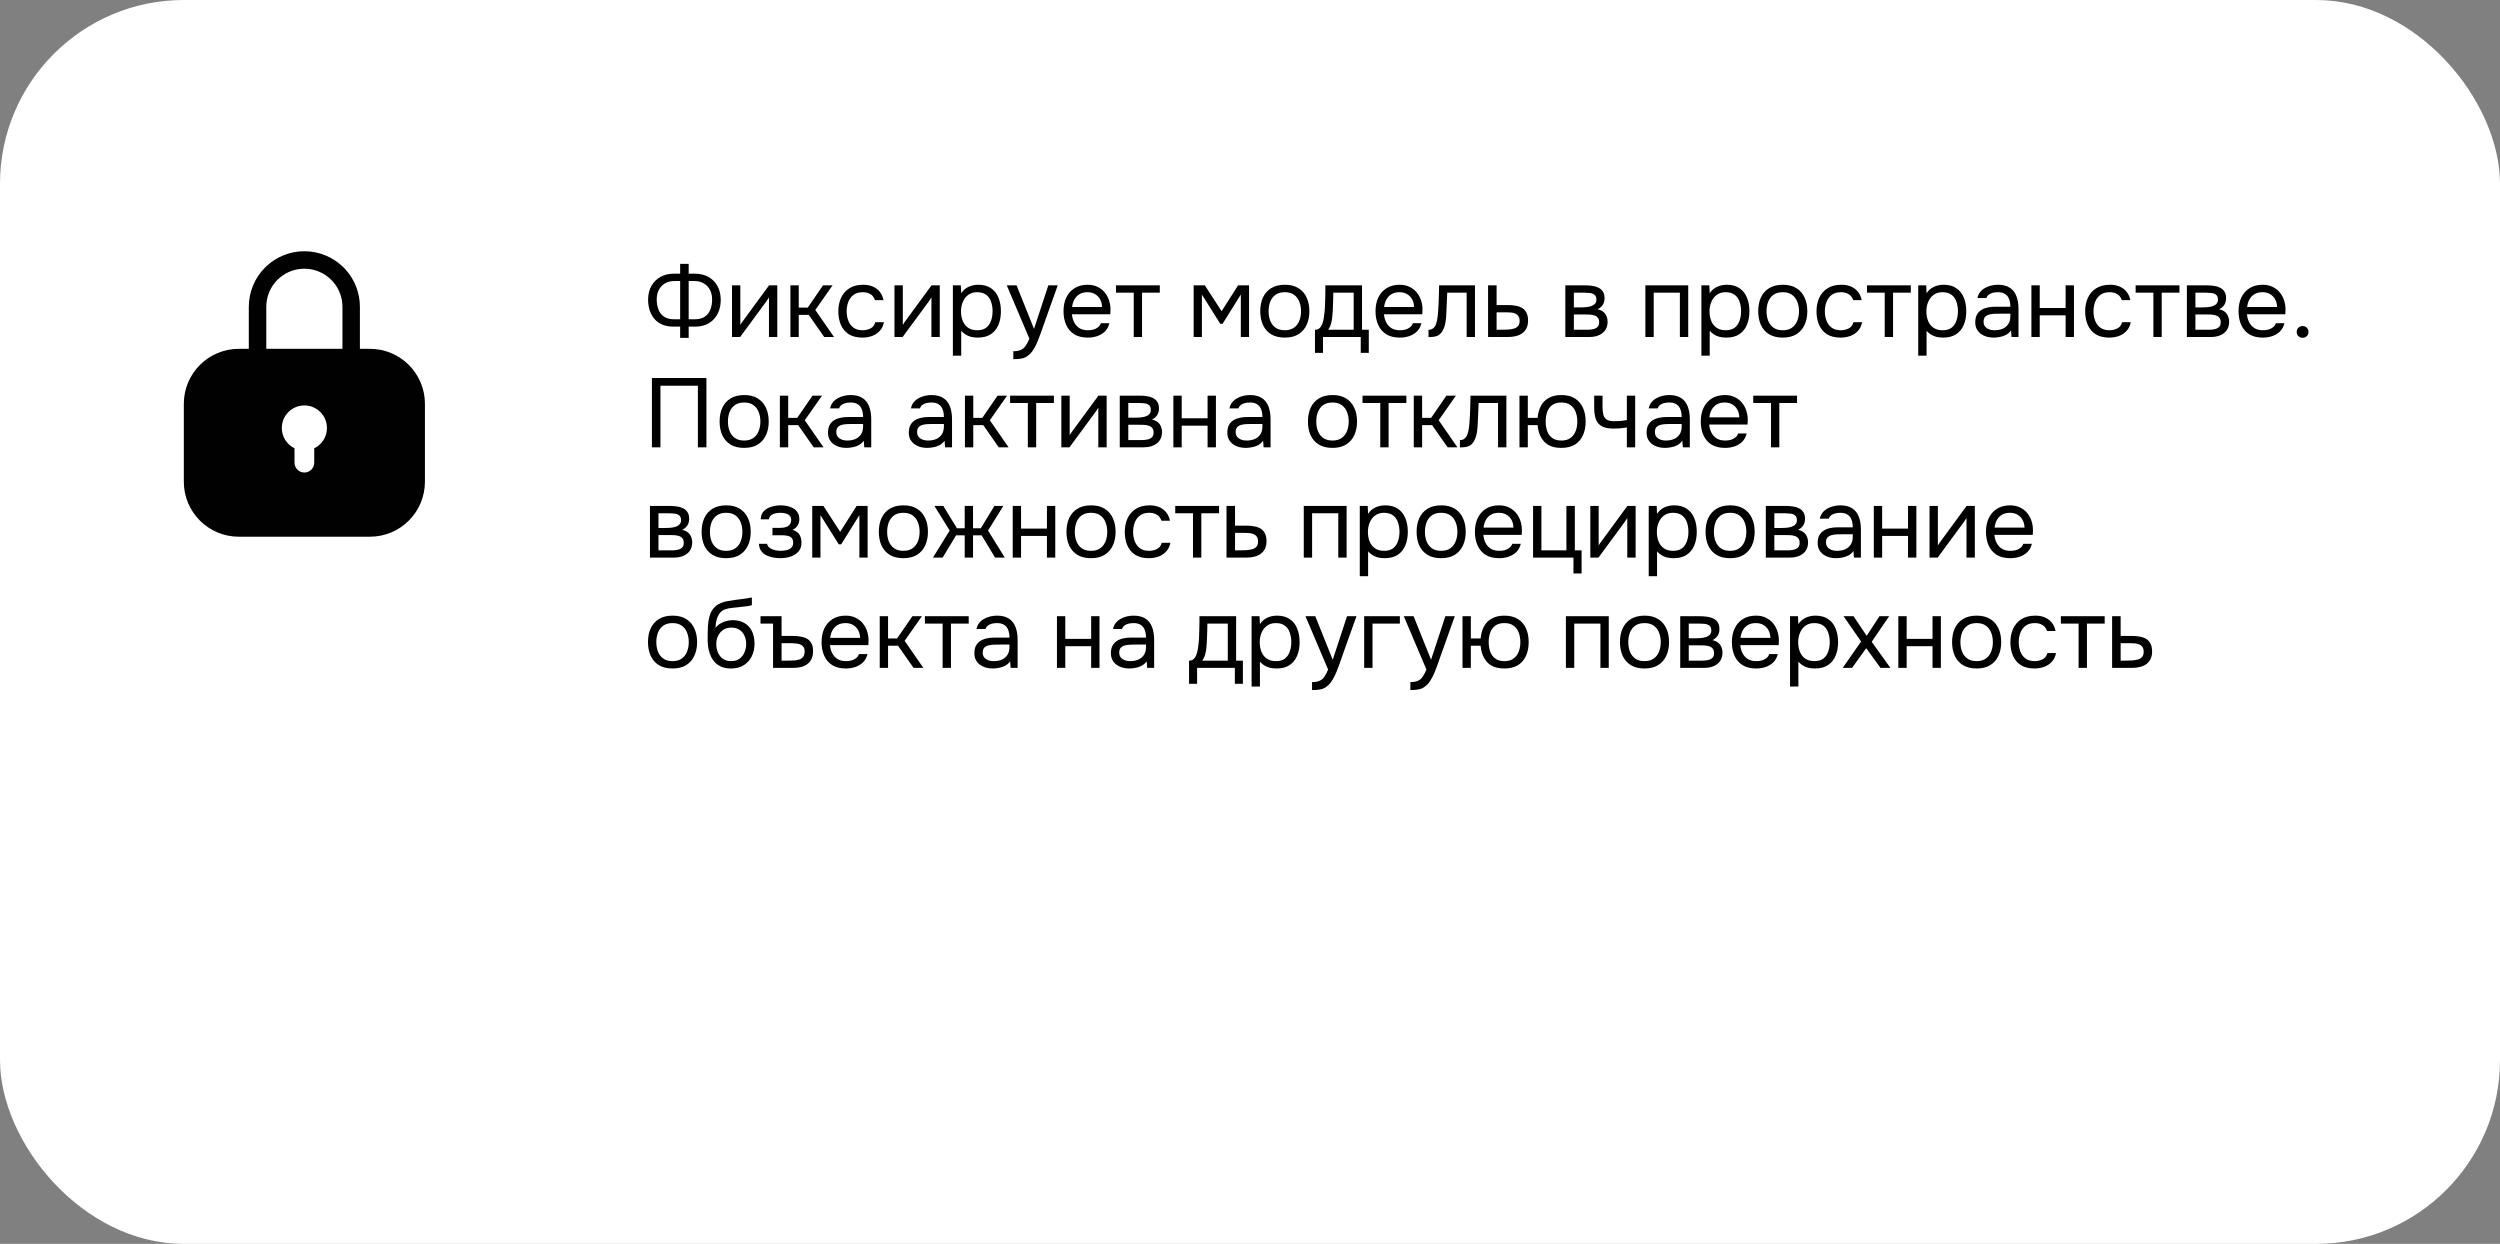 <svg width="408" height="203" viewBox="0 0 408 203" fill="none" xmlns="http://www.w3.org/2000/svg">
<rect x="0" y="0" width="408" height="203" fill="#808080" stroke="none"/>
<rect width="408" height="203" rx="30" fill="white"/>
<path d="M49.672 41C52.076 41 54.381 41.957 56.081 43.656L56.393 43.982C57.898 45.645 58.737 47.814 58.737 50.068V56.929H60.376C65.33 56.929 69.347 60.946 69.348 65.9V78.619C69.347 83.573 65.33 87.59 60.376 87.591H38.972C34.017 87.591 30 83.574 30 78.619V65.9C30.001 60.946 34.017 56.929 38.972 56.929H40.605V50.068C40.605 47.664 41.561 45.356 43.261 43.656L43.586 43.348C45.249 41.842 47.418 41 49.672 41ZM49.675 66.167C47.641 66.167 45.992 67.816 45.992 69.85C45.992 71.306 46.838 72.565 48.065 73.162V75.505C48.065 75.931 48.234 76.341 48.535 76.644C48.836 76.946 49.246 77.117 49.673 77.118C50.1 77.118 50.51 76.948 50.812 76.647C51.114 76.344 51.284 75.934 51.284 75.507V73.162C52.511 72.565 53.357 71.306 53.357 69.85C53.357 67.816 51.708 66.167 49.675 66.167ZM49.672 43.855C48.23 43.855 46.839 44.354 45.733 45.26L45.277 45.674C44.112 46.839 43.458 48.421 43.458 50.068V56.929H55.887V50.068C55.887 48.626 55.383 47.235 54.477 46.129L54.065 45.674C52.899 44.509 51.319 43.855 49.672 43.855Z" fill="#010101"/>
<path d="M111 55.144V53.304H109.72C108.867 53.283 108.141 53.08 107.544 52.696C106.957 52.312 106.515 51.789 106.216 51.128C105.917 50.467 105.768 49.72 105.768 48.888C105.779 48.013 105.965 47.261 106.328 46.632C106.691 46.003 107.187 45.517 107.816 45.176C108.445 44.835 109.16 44.664 109.96 44.664H111V43.064H112.392V44.664H113.416C114.227 44.664 114.947 44.835 115.576 45.176C116.205 45.517 116.701 46.003 117.064 46.632C117.427 47.261 117.613 48.013 117.624 48.888C117.635 49.72 117.48 50.467 117.16 51.128C116.84 51.789 116.376 52.312 115.768 52.696C115.171 53.08 114.445 53.283 113.592 53.304H112.392V55.144H111ZM110.008 52.104H111V45.864H110.072C109.475 45.864 108.957 45.992 108.52 46.248C108.093 46.504 107.763 46.856 107.528 47.304C107.293 47.752 107.176 48.269 107.176 48.856C107.176 49.475 107.272 50.029 107.464 50.52C107.656 51.011 107.96 51.4 108.376 51.688C108.792 51.965 109.336 52.104 110.008 52.104ZM112.392 52.104H113.384C114.056 52.104 114.6 51.965 115.016 51.688C115.432 51.4 115.736 51.011 115.928 50.52C116.12 50.029 116.216 49.475 116.216 48.856C116.216 48.269 116.099 47.752 115.864 47.304C115.629 46.856 115.293 46.504 114.856 46.248C114.429 45.992 113.917 45.864 113.32 45.864H112.392V52.104ZM119.463 55V46.568H120.823V53.032C120.897 52.883 120.999 52.723 121.127 52.552C121.255 52.371 121.356 52.232 121.431 52.136L125.511 46.568H126.855V55H125.495V48.536C125.409 48.696 125.313 48.845 125.207 48.984C125.111 49.123 125.02 49.251 124.935 49.368L120.791 55H119.463ZM128.994 55V46.568H130.354V50.2H131.826L134.322 46.568H135.874L133.058 50.584L136.114 55H134.514L131.986 51.384H130.354V55H128.994ZM140.735 55.096C139.849 55.096 139.113 54.915 138.527 54.552C137.951 54.179 137.519 53.667 137.231 53.016C136.953 52.365 136.815 51.629 136.815 50.808C136.815 50.008 136.959 49.283 137.247 48.632C137.545 47.971 137.993 47.448 138.591 47.064C139.199 46.669 139.967 46.472 140.895 46.472C141.471 46.472 141.983 46.568 142.431 46.76C142.889 46.952 143.268 47.235 143.567 47.608C143.865 47.971 144.073 48.429 144.191 48.984H142.799C142.639 48.515 142.383 48.184 142.031 47.992C141.689 47.789 141.284 47.688 140.815 47.688C140.175 47.688 139.663 47.837 139.279 48.136C138.895 48.435 138.612 48.824 138.431 49.304C138.26 49.773 138.174 50.275 138.174 50.808C138.174 51.363 138.265 51.875 138.447 52.344C138.628 52.813 138.911 53.192 139.295 53.48C139.679 53.757 140.175 53.896 140.783 53.896C141.231 53.896 141.652 53.8 142.047 53.608C142.452 53.416 142.719 53.075 142.847 52.584H144.255C144.148 53.16 143.919 53.635 143.567 54.008C143.225 54.381 142.804 54.659 142.303 54.84C141.812 55.011 141.289 55.096 140.735 55.096ZM145.978 55V46.568H147.338V53.032C147.413 52.883 147.514 52.723 147.642 52.552C147.77 52.371 147.872 52.232 147.946 52.136L152.026 46.568H153.37V55H152.01V48.536C151.925 48.696 151.829 48.845 151.722 48.984C151.626 49.123 151.536 49.251 151.45 49.368L147.306 55H145.978ZM155.51 58.04V46.568H156.806L156.87 47.864C157.158 47.405 157.547 47.059 158.038 46.824C158.539 46.589 159.078 46.472 159.654 46.472C160.507 46.472 161.206 46.664 161.75 47.048C162.294 47.421 162.694 47.933 162.95 48.584C163.216 49.235 163.35 49.971 163.35 50.792C163.35 51.613 163.216 52.349 162.95 53C162.683 53.651 162.272 54.163 161.718 54.536C161.163 54.909 160.454 55.096 159.59 55.096C159.163 55.096 158.779 55.053 158.438 54.968C158.096 54.872 157.798 54.739 157.542 54.568C157.286 54.397 157.062 54.205 156.87 53.992V58.04H155.51ZM159.478 53.896C160.096 53.896 160.587 53.757 160.95 53.48C161.312 53.192 161.574 52.813 161.734 52.344C161.904 51.875 161.99 51.357 161.99 50.792C161.99 50.216 161.904 49.693 161.734 49.224C161.574 48.755 161.307 48.381 160.934 48.104C160.56 47.827 160.064 47.688 159.446 47.688C158.891 47.688 158.416 47.832 158.022 48.12C157.638 48.397 157.344 48.776 157.142 49.256C156.939 49.725 156.838 50.243 156.838 50.808C156.838 51.395 156.934 51.923 157.126 52.392C157.318 52.861 157.611 53.229 158.006 53.496C158.4 53.763 158.891 53.896 159.478 53.896ZM165.375 58.616V57.32C165.898 57.32 166.314 57.245 166.623 57.096C166.933 56.957 167.189 56.733 167.391 56.424C167.605 56.125 167.807 55.741 167.999 55.272L164.303 46.568H165.903L168.751 53.672L171.087 46.568H172.623L170.255 53.208C170.138 53.549 170.005 53.933 169.855 54.36C169.706 54.787 169.541 55.219 169.359 55.656C169.178 56.104 168.975 56.515 168.751 56.888C168.538 57.272 168.298 57.581 168.031 57.816C167.807 58.019 167.589 58.179 167.375 58.296C167.162 58.413 166.901 58.493 166.591 58.536C166.293 58.589 165.887 58.616 165.375 58.616ZM177.533 55.096C176.637 55.096 175.895 54.915 175.309 54.552C174.722 54.179 174.285 53.667 173.997 53.016C173.709 52.365 173.565 51.624 173.565 50.792C173.565 49.949 173.714 49.208 174.013 48.568C174.322 47.917 174.77 47.405 175.357 47.032C175.943 46.659 176.663 46.472 177.516 46.472C178.146 46.472 178.695 46.595 179.165 46.84C179.645 47.075 180.039 47.395 180.349 47.8C180.669 48.205 180.898 48.659 181.036 49.16C181.186 49.661 181.25 50.179 181.229 50.712C181.218 50.808 181.213 50.904 181.213 51C181.213 51.096 181.207 51.192 181.197 51.288H174.941C174.983 51.779 175.106 52.221 175.309 52.616C175.511 53.011 175.799 53.325 176.173 53.56C176.546 53.784 177.01 53.896 177.565 53.896C177.842 53.896 178.119 53.864 178.397 53.8C178.685 53.725 178.941 53.603 179.165 53.432C179.399 53.261 179.565 53.032 179.661 52.744H181.053C180.925 53.288 180.685 53.736 180.333 54.088C179.981 54.429 179.559 54.685 179.069 54.856C178.578 55.016 178.066 55.096 177.533 55.096ZM174.973 50.104H179.853C179.842 49.624 179.735 49.203 179.533 48.84C179.33 48.477 179.053 48.195 178.701 47.992C178.359 47.789 177.949 47.688 177.469 47.688C176.946 47.688 176.503 47.8 176.141 48.024C175.789 48.248 175.517 48.541 175.325 48.904C175.133 49.267 175.015 49.667 174.973 50.104ZM185.024 55V47.768H182.128V46.568H189.28V47.768H186.384V55H185.024ZM194.806 55V46.568H196.63L199.366 50.792L202.054 46.568H203.846V55H202.502V48.072L199.526 52.84H199.142L196.15 48.072V55H194.806ZM209.674 55.096C208.789 55.096 208.047 54.915 207.45 54.552C206.853 54.179 206.405 53.667 206.106 53.016C205.818 52.365 205.674 51.624 205.674 50.792C205.674 49.949 205.818 49.208 206.106 48.568C206.405 47.917 206.853 47.405 207.45 47.032C208.047 46.659 208.799 46.472 209.706 46.472C210.591 46.472 211.327 46.659 211.914 47.032C212.511 47.405 212.954 47.917 213.242 48.568C213.541 49.208 213.69 49.949 213.69 50.792C213.69 51.624 213.541 52.365 213.242 53.016C212.943 53.667 212.495 54.179 211.898 54.552C211.311 54.915 210.57 55.096 209.674 55.096ZM209.674 53.896C210.293 53.896 210.794 53.757 211.178 53.48C211.573 53.203 211.861 52.829 212.042 52.36C212.234 51.891 212.33 51.368 212.33 50.792C212.33 50.216 212.234 49.693 212.042 49.224C211.861 48.755 211.573 48.381 211.178 48.104C210.794 47.827 210.293 47.688 209.674 47.688C209.066 47.688 208.565 47.827 208.17 48.104C207.786 48.381 207.498 48.755 207.306 49.224C207.125 49.693 207.034 50.216 207.034 50.792C207.034 51.368 207.125 51.891 207.306 52.36C207.498 52.829 207.786 53.203 208.17 53.48C208.565 53.757 209.066 53.896 209.674 53.896ZM214.602 57.592V53.816C214.911 53.816 215.157 53.731 215.338 53.56C215.53 53.389 215.679 53.165 215.786 52.888C215.893 52.611 215.973 52.312 216.026 51.992C216.079 51.661 216.122 51.347 216.154 51.048C216.207 50.557 216.239 50.072 216.25 49.592C216.271 49.101 216.282 48.712 216.282 48.424C216.293 48.115 216.298 47.805 216.298 47.496C216.298 47.187 216.298 46.877 216.298 46.568H222.282V53.816H223.386V57.592H222.074V55H215.914V57.592H214.602ZM216.762 53.816H220.922V47.768H217.594C217.583 48.216 217.573 48.717 217.562 49.272C217.551 49.827 217.53 50.344 217.498 50.824C217.487 51.101 217.461 51.416 217.418 51.768C217.386 52.12 217.322 52.477 217.226 52.84C217.13 53.192 216.975 53.517 216.762 53.816ZM228.454 55.096C227.558 55.096 226.817 54.915 226.23 54.552C225.644 54.179 225.206 53.667 224.918 53.016C224.63 52.365 224.486 51.624 224.486 50.792C224.486 49.949 224.636 49.208 224.934 48.568C225.244 47.917 225.692 47.405 226.278 47.032C226.865 46.659 227.585 46.472 228.438 46.472C229.068 46.472 229.617 46.595 230.086 46.84C230.566 47.075 230.961 47.395 231.27 47.8C231.59 48.205 231.82 48.659 231.958 49.16C232.108 49.661 232.172 50.179 232.15 50.712C232.14 50.808 232.134 50.904 232.134 51C232.134 51.096 232.129 51.192 232.118 51.288H225.862C225.905 51.779 226.028 52.221 226.23 52.616C226.433 53.011 226.721 53.325 227.094 53.56C227.468 53.784 227.932 53.896 228.486 53.896C228.764 53.896 229.041 53.864 229.318 53.8C229.606 53.725 229.862 53.603 230.086 53.432C230.321 53.261 230.486 53.032 230.582 52.744H231.974C231.846 53.288 231.606 53.736 231.254 54.088C230.902 54.429 230.481 54.685 229.99 54.856C229.5 55.016 228.988 55.096 228.454 55.096ZM225.894 50.104H230.774C230.764 49.624 230.657 49.203 230.454 48.84C230.252 48.477 229.974 48.195 229.622 47.992C229.281 47.789 228.87 47.688 228.39 47.688C227.868 47.688 227.425 47.8 227.062 48.024C226.71 48.248 226.438 48.541 226.246 48.904C226.054 49.267 225.937 49.667 225.894 50.104ZM233.132 55.016V53.832C233.345 53.832 233.537 53.789 233.708 53.704C233.879 53.608 234.028 53.469 234.156 53.288C234.305 53.075 234.423 52.765 234.508 52.36C234.593 51.955 234.652 51.523 234.684 51.064C234.727 50.552 234.759 50.051 234.78 49.56C234.801 49.059 234.817 48.563 234.828 48.072C234.849 47.581 234.86 47.08 234.86 46.568H240.716V55H239.356V47.768H236.188C236.177 48.131 236.161 48.499 236.14 48.872C236.129 49.235 236.113 49.603 236.092 49.976C236.081 50.339 236.065 50.707 236.044 51.08C236.033 51.507 235.991 51.987 235.916 52.52C235.841 53.053 235.681 53.539 235.436 53.976C235.201 54.392 234.913 54.669 234.572 54.808C234.241 54.947 233.761 55.016 233.132 55.016ZM242.853 55V46.568H244.245V49.784H246.101C246.603 49.784 247.051 49.827 247.445 49.912C247.851 49.987 248.197 50.12 248.485 50.312C248.773 50.504 248.992 50.765 249.141 51.096C249.301 51.416 249.381 51.827 249.381 52.328C249.381 52.787 249.301 53.187 249.141 53.528C248.981 53.859 248.757 54.136 248.469 54.36C248.181 54.573 247.835 54.733 247.429 54.84C247.035 54.947 246.597 55 246.117 55H242.853ZM244.245 53.816H245.045C245.419 53.816 245.776 53.805 246.117 53.784C246.469 53.763 246.789 53.709 247.077 53.624C247.365 53.539 247.589 53.4 247.749 53.208C247.92 53.005 248.005 52.728 248.005 52.376C248.005 52.035 247.936 51.773 247.797 51.592C247.669 51.4 247.499 51.261 247.285 51.176C247.072 51.08 246.837 51.021 246.581 51C246.336 50.979 246.091 50.968 245.845 50.968H244.245V53.816ZM255.463 55V46.568H258.727C259.1 46.568 259.468 46.595 259.831 46.648C260.204 46.691 260.54 46.787 260.839 46.936C261.148 47.075 261.393 47.283 261.575 47.56C261.767 47.837 261.863 48.205 261.863 48.664C261.863 48.941 261.82 49.197 261.735 49.432C261.649 49.656 261.521 49.853 261.351 50.024C261.191 50.195 260.983 50.344 260.727 50.472C261.303 50.6 261.719 50.851 261.975 51.224C262.231 51.597 262.359 52.024 262.359 52.504C262.359 52.931 262.279 53.304 262.119 53.624C261.969 53.933 261.756 54.189 261.479 54.392C261.212 54.595 260.897 54.749 260.535 54.856C260.183 54.952 259.804 55 259.399 55H255.463ZM256.855 53.816H259.079C259.409 53.816 259.719 53.784 260.007 53.72C260.295 53.656 260.529 53.539 260.711 53.368C260.892 53.187 260.983 52.931 260.983 52.6C260.983 52.259 260.903 52.003 260.743 51.832C260.593 51.651 260.396 51.528 260.151 51.464C259.916 51.389 259.66 51.347 259.383 51.336C259.105 51.325 258.844 51.32 258.599 51.32H256.855V53.816ZM256.855 50.168H258.023C258.236 50.168 258.481 50.157 258.759 50.136C259.047 50.115 259.324 50.067 259.591 49.992C259.868 49.907 260.092 49.779 260.263 49.608C260.444 49.437 260.535 49.203 260.535 48.904C260.535 48.509 260.423 48.237 260.199 48.088C259.985 47.928 259.729 47.837 259.431 47.816C259.132 47.784 258.855 47.768 258.599 47.768H256.855V50.168ZM268.525 55V46.568H275.517V55H274.157V47.768H269.885V55H268.525ZM277.666 58.04V46.568H278.962L279.026 47.864C279.314 47.405 279.703 47.059 280.194 46.824C280.695 46.589 281.234 46.472 281.81 46.472C282.663 46.472 283.362 46.664 283.906 47.048C284.45 47.421 284.85 47.933 285.106 48.584C285.372 49.235 285.506 49.971 285.506 50.792C285.506 51.613 285.372 52.349 285.106 53C284.839 53.651 284.428 54.163 283.874 54.536C283.319 54.909 282.61 55.096 281.746 55.096C281.319 55.096 280.935 55.053 280.594 54.968C280.252 54.872 279.954 54.739 279.698 54.568C279.442 54.397 279.218 54.205 279.026 53.992V58.04H277.666ZM281.634 53.896C282.252 53.896 282.743 53.757 283.106 53.48C283.468 53.192 283.73 52.813 283.89 52.344C284.06 51.875 284.146 51.357 284.146 50.792C284.146 50.216 284.06 49.693 283.89 49.224C283.73 48.755 283.463 48.381 283.09 48.104C282.716 47.827 282.22 47.688 281.602 47.688C281.047 47.688 280.572 47.832 280.178 48.12C279.794 48.397 279.5 48.776 279.298 49.256C279.095 49.725 278.994 50.243 278.994 50.808C278.994 51.395 279.09 51.923 279.282 52.392C279.474 52.861 279.767 53.229 280.162 53.496C280.556 53.763 281.047 53.896 281.634 53.896ZM290.94 55.096C290.054 55.096 289.313 54.915 288.716 54.552C288.118 54.179 287.67 53.667 287.372 53.016C287.084 52.365 286.94 51.624 286.94 50.792C286.94 49.949 287.084 49.208 287.372 48.568C287.67 47.917 288.118 47.405 288.716 47.032C289.313 46.659 290.065 46.472 290.972 46.472C291.857 46.472 292.593 46.659 293.18 47.032C293.777 47.405 294.22 47.917 294.508 48.568C294.806 49.208 294.956 49.949 294.956 50.792C294.956 51.624 294.806 52.365 294.508 53.016C294.209 53.667 293.761 54.179 293.164 54.552C292.577 54.915 291.836 55.096 290.94 55.096ZM290.94 53.896C291.558 53.896 292.06 53.757 292.444 53.48C292.838 53.203 293.126 52.829 293.308 52.36C293.5 51.891 293.596 51.368 293.596 50.792C293.596 50.216 293.5 49.693 293.308 49.224C293.126 48.755 292.838 48.381 292.444 48.104C292.06 47.827 291.558 47.688 290.94 47.688C290.332 47.688 289.83 47.827 289.436 48.104C289.052 48.381 288.764 48.755 288.572 49.224C288.39 49.693 288.299 50.216 288.299 50.792C288.299 51.368 288.39 51.891 288.572 52.36C288.764 52.829 289.052 53.203 289.436 53.48C289.83 53.757 290.332 53.896 290.94 53.896ZM300.375 55.096C299.49 55.096 298.754 54.915 298.167 54.552C297.591 54.179 297.159 53.667 296.871 53.016C296.594 52.365 296.455 51.629 296.455 50.808C296.455 50.008 296.599 49.283 296.887 48.632C297.186 47.971 297.634 47.448 298.231 47.064C298.839 46.669 299.607 46.472 300.535 46.472C301.111 46.472 301.623 46.568 302.071 46.76C302.53 46.952 302.908 47.235 303.207 47.608C303.506 47.971 303.714 48.429 303.831 48.984H302.439C302.279 48.515 302.023 48.184 301.671 47.992C301.33 47.789 300.924 47.688 300.455 47.688C299.815 47.688 299.303 47.837 298.919 48.136C298.535 48.435 298.252 48.824 298.071 49.304C297.9 49.773 297.815 50.275 297.815 50.808C297.815 51.363 297.906 51.875 298.087 52.344C298.268 52.813 298.551 53.192 298.935 53.48C299.319 53.757 299.815 53.896 300.423 53.896C300.871 53.896 301.292 53.8 301.687 53.608C302.092 53.416 302.359 53.075 302.487 52.584H303.895C303.788 53.16 303.559 53.635 303.207 54.008C302.866 54.381 302.444 54.659 301.943 54.84C301.452 55.011 300.93 55.096 300.375 55.096ZM307.587 55V47.768H304.691V46.568H311.843V47.768H308.947V55H307.587ZM313.056 58.04V46.568H314.352L314.416 47.864C314.704 47.405 315.094 47.059 315.584 46.824C316.086 46.589 316.624 46.472 317.2 46.472C318.054 46.472 318.752 46.664 319.296 47.048C319.84 47.421 320.24 47.933 320.496 48.584C320.763 49.235 320.896 49.971 320.896 50.792C320.896 51.613 320.763 52.349 320.496 53C320.23 53.651 319.819 54.163 319.264 54.536C318.71 54.909 318 55.096 317.136 55.096C316.71 55.096 316.326 55.053 315.984 54.968C315.643 54.872 315.344 54.739 315.088 54.568C314.832 54.397 314.608 54.205 314.416 53.992V58.04H313.056ZM317.024 53.896C317.643 53.896 318.134 53.757 318.496 53.48C318.859 53.192 319.12 52.813 319.28 52.344C319.451 51.875 319.536 51.357 319.536 50.792C319.536 50.216 319.451 49.693 319.28 49.224C319.12 48.755 318.854 48.381 318.48 48.104C318.107 47.827 317.611 47.688 316.992 47.688C316.438 47.688 315.963 47.832 315.568 48.12C315.184 48.397 314.891 48.776 314.688 49.256C314.486 49.725 314.384 50.243 314.384 50.808C314.384 51.395 314.48 51.923 314.672 52.392C314.864 52.861 315.158 53.229 315.552 53.496C315.947 53.763 316.438 53.896 317.024 53.896ZM325.354 55.096C324.97 55.096 324.597 55.048 324.234 54.952C323.882 54.845 323.562 54.691 323.274 54.488C322.997 54.275 322.773 54.013 322.602 53.704C322.442 53.384 322.362 53.016 322.362 52.6C322.362 52.12 322.447 51.715 322.618 51.384C322.799 51.053 323.039 50.792 323.338 50.6C323.637 50.408 323.983 50.269 324.378 50.184C324.773 50.099 325.183 50.056 325.61 50.056H328.09C328.09 49.576 328.021 49.16 327.882 48.808C327.754 48.456 327.541 48.184 327.242 47.992C326.943 47.789 326.549 47.688 326.058 47.688C325.759 47.688 325.482 47.72 325.226 47.784C324.97 47.848 324.751 47.949 324.57 48.088C324.389 48.227 324.255 48.413 324.17 48.648H322.714C322.789 48.264 322.933 47.939 323.146 47.672C323.37 47.395 323.637 47.171 323.946 47C324.266 46.819 324.607 46.685 324.97 46.6C325.333 46.515 325.695 46.472 326.058 46.472C326.869 46.472 327.519 46.637 328.01 46.968C328.501 47.288 328.858 47.747 329.082 48.344C329.306 48.931 329.418 49.629 329.418 50.44V55H328.282L328.202 53.928C327.967 54.248 327.685 54.493 327.354 54.664C327.023 54.835 326.682 54.947 326.33 55C325.989 55.064 325.663 55.096 325.354 55.096ZM325.482 53.896C326.015 53.896 326.474 53.811 326.858 53.64C327.253 53.459 327.557 53.197 327.77 52.856C327.983 52.515 328.09 52.099 328.09 51.608V51.192H326.602C326.25 51.192 325.903 51.197 325.562 51.208C325.221 51.219 324.911 51.261 324.634 51.336C324.357 51.411 324.133 51.539 323.962 51.72C323.802 51.901 323.722 52.163 323.722 52.504C323.722 52.824 323.802 53.085 323.962 53.288C324.133 53.491 324.351 53.645 324.618 53.752C324.895 53.848 325.183 53.896 325.482 53.896ZM331.525 55V46.568H332.885V50.264H337.109V46.568H338.469V55H337.109V51.464H332.885V55H331.525ZM344.219 55.096C343.334 55.096 342.598 54.915 342.011 54.552C341.435 54.179 341.003 53.667 340.715 53.016C340.438 52.365 340.299 51.629 340.299 50.808C340.299 50.008 340.443 49.283 340.731 48.632C341.03 47.971 341.478 47.448 342.075 47.064C342.683 46.669 343.451 46.472 344.379 46.472C344.955 46.472 345.467 46.568 345.915 46.76C346.374 46.952 346.752 47.235 347.051 47.608C347.35 47.971 347.558 48.429 347.675 48.984H346.283C346.123 48.515 345.867 48.184 345.515 47.992C345.174 47.789 344.768 47.688 344.299 47.688C343.659 47.688 343.147 47.837 342.763 48.136C342.379 48.435 342.096 48.824 341.915 49.304C341.744 49.773 341.659 50.275 341.659 50.808C341.659 51.363 341.75 51.875 341.931 52.344C342.112 52.813 342.395 53.192 342.779 53.48C343.163 53.757 343.659 53.896 344.267 53.896C344.715 53.896 345.136 53.8 345.531 53.608C345.936 53.416 346.203 53.075 346.331 52.584H347.739C347.632 53.16 347.403 53.635 347.051 54.008C346.71 54.381 346.288 54.659 345.787 54.84C345.296 55.011 344.774 55.096 344.219 55.096ZM351.431 55V47.768H348.535V46.568H355.687V47.768H352.791V55H351.431ZM356.9 55V46.568H360.164C360.537 46.568 360.905 46.595 361.268 46.648C361.641 46.691 361.977 46.787 362.276 46.936C362.585 47.075 362.831 47.283 363.012 47.56C363.204 47.837 363.3 48.205 363.3 48.664C363.3 48.941 363.257 49.197 363.172 49.432C363.087 49.656 362.959 49.853 362.788 50.024C362.628 50.195 362.42 50.344 362.164 50.472C362.74 50.6 363.156 50.851 363.412 51.224C363.668 51.597 363.796 52.024 363.796 52.504C363.796 52.931 363.716 53.304 363.556 53.624C363.407 53.933 363.193 54.189 362.916 54.392C362.649 54.595 362.335 54.749 361.972 54.856C361.62 54.952 361.241 55 360.836 55H356.9ZM358.292 53.816H360.516C360.847 53.816 361.156 53.784 361.444 53.72C361.732 53.656 361.967 53.539 362.148 53.368C362.329 53.187 362.42 52.931 362.42 52.6C362.42 52.259 362.34 52.003 362.18 51.832C362.031 51.651 361.833 51.528 361.588 51.464C361.353 51.389 361.097 51.347 360.82 51.336C360.543 51.325 360.281 51.32 360.036 51.32H358.292V53.816ZM358.292 50.168H359.46C359.673 50.168 359.919 50.157 360.196 50.136C360.484 50.115 360.761 50.067 361.028 49.992C361.305 49.907 361.529 49.779 361.7 49.608C361.881 49.437 361.972 49.203 361.972 48.904C361.972 48.509 361.86 48.237 361.636 48.088C361.423 47.928 361.167 47.837 360.868 47.816C360.569 47.784 360.292 47.768 360.036 47.768H358.292V50.168ZM369.298 55.096C368.402 55.096 367.661 54.915 367.074 54.552C366.487 54.179 366.05 53.667 365.762 53.016C365.474 52.365 365.33 51.624 365.33 50.792C365.33 49.949 365.479 49.208 365.778 48.568C366.087 47.917 366.535 47.405 367.122 47.032C367.709 46.659 368.429 46.472 369.282 46.472C369.911 46.472 370.461 46.595 370.93 46.84C371.41 47.075 371.805 47.395 372.114 47.8C372.434 48.205 372.663 48.659 372.802 49.16C372.951 49.661 373.015 50.179 372.994 50.712C372.983 50.808 372.978 50.904 372.978 51C372.978 51.096 372.973 51.192 372.962 51.288H366.706C366.749 51.779 366.871 52.221 367.074 52.616C367.277 53.011 367.565 53.325 367.938 53.56C368.311 53.784 368.775 53.896 369.33 53.896C369.607 53.896 369.885 53.864 370.162 53.8C370.45 53.725 370.706 53.603 370.93 53.432C371.165 53.261 371.33 53.032 371.426 52.744H372.818C372.69 53.288 372.45 53.736 372.098 54.088C371.746 54.429 371.325 54.685 370.834 54.856C370.343 55.016 369.831 55.096 369.298 55.096ZM366.738 50.104H371.618C371.607 49.624 371.501 49.203 371.298 48.84C371.095 48.477 370.818 48.195 370.466 47.992C370.125 47.789 369.714 47.688 369.234 47.688C368.711 47.688 368.269 47.8 367.906 48.024C367.554 48.248 367.282 48.541 367.09 48.904C366.898 49.267 366.781 49.667 366.738 50.104ZM375.782 55.128C375.505 55.128 375.275 55.037 375.094 54.856C374.913 54.675 374.822 54.445 374.822 54.168C374.822 53.891 374.913 53.661 375.094 53.48C375.275 53.299 375.505 53.208 375.782 53.208C376.059 53.208 376.289 53.299 376.47 53.48C376.651 53.661 376.742 53.891 376.742 54.168C376.742 54.445 376.651 54.675 376.47 54.856C376.289 55.037 376.059 55.128 375.782 55.128ZM106.392 73V61.688H115.288V73H113.896V62.952H107.784V73H106.392ZM121.44 73.096C120.554 73.096 119.813 72.915 119.216 72.552C118.618 72.179 118.17 71.667 117.872 71.016C117.584 70.365 117.44 69.624 117.44 68.792C117.44 67.949 117.584 67.208 117.872 66.568C118.17 65.917 118.618 65.405 119.216 65.032C119.813 64.659 120.565 64.472 121.472 64.472C122.357 64.472 123.093 64.659 123.68 65.032C124.277 65.405 124.72 65.917 125.008 66.568C125.306 67.208 125.456 67.949 125.456 68.792C125.456 69.624 125.306 70.365 125.008 71.016C124.709 71.667 124.261 72.179 123.664 72.552C123.077 72.915 122.336 73.096 121.44 73.096ZM121.44 71.896C122.058 71.896 122.56 71.757 122.944 71.48C123.338 71.203 123.626 70.829 123.808 70.36C124 69.891 124.096 69.368 124.096 68.792C124.096 68.216 124 67.693 123.808 67.224C123.626 66.755 123.338 66.381 122.944 66.104C122.56 65.827 122.058 65.688 121.44 65.688C120.832 65.688 120.33 65.827 119.936 66.104C119.552 66.381 119.264 66.755 119.072 67.224C118.89 67.693 118.799 68.216 118.799 68.792C118.799 69.368 118.89 69.891 119.072 70.36C119.264 70.829 119.552 71.203 119.936 71.48C120.33 71.757 120.832 71.896 121.44 71.896ZM127.275 73V64.568H128.635V68.2H130.107L132.603 64.568H134.155L131.339 68.584L134.395 73H132.795L130.267 69.384H128.635V73H127.275ZM138.12 73.096C137.736 73.096 137.362 73.048 137 72.952C136.648 72.845 136.328 72.691 136.04 72.488C135.762 72.275 135.538 72.013 135.368 71.704C135.208 71.384 135.128 71.016 135.128 70.6C135.128 70.12 135.213 69.715 135.384 69.384C135.565 69.053 135.805 68.792 136.104 68.6C136.402 68.408 136.749 68.269 137.144 68.184C137.538 68.099 137.949 68.056 138.376 68.056H140.856C140.856 67.576 140.786 67.16 140.648 66.808C140.52 66.456 140.306 66.184 140.008 65.992C139.709 65.789 139.314 65.688 138.824 65.688C138.525 65.688 138.248 65.72 137.992 65.784C137.736 65.848 137.517 65.949 137.336 66.088C137.154 66.227 137.021 66.413 136.936 66.648H135.48C135.554 66.264 135.698 65.939 135.912 65.672C136.136 65.395 136.402 65.171 136.712 65C137.032 64.819 137.373 64.685 137.736 64.6C138.098 64.515 138.461 64.472 138.824 64.472C139.634 64.472 140.285 64.637 140.776 64.968C141.266 65.288 141.624 65.747 141.848 66.344C142.072 66.931 142.184 67.629 142.184 68.44V73H141.048L140.968 71.928C140.733 72.248 140.45 72.493 140.12 72.664C139.789 72.835 139.448 72.947 139.096 73C138.754 73.064 138.429 73.096 138.12 73.096ZM138.248 71.896C138.781 71.896 139.24 71.811 139.624 71.64C140.018 71.459 140.322 71.197 140.536 70.856C140.749 70.515 140.856 70.099 140.856 69.608V69.192H139.368C139.016 69.192 138.669 69.197 138.328 69.208C137.986 69.219 137.677 69.261 137.4 69.336C137.122 69.411 136.898 69.539 136.728 69.72C136.568 69.901 136.488 70.163 136.488 70.504C136.488 70.824 136.568 71.085 136.728 71.288C136.898 71.491 137.117 71.645 137.384 71.752C137.661 71.848 137.949 71.896 138.248 71.896ZM151.307 73.096C150.923 73.096 150.55 73.048 150.187 72.952C149.835 72.845 149.515 72.691 149.227 72.488C148.95 72.275 148.726 72.013 148.555 71.704C148.395 71.384 148.315 71.016 148.315 70.6C148.315 70.12 148.401 69.715 148.571 69.384C148.753 69.053 148.993 68.792 149.291 68.6C149.59 68.408 149.937 68.269 150.331 68.184C150.726 68.099 151.137 68.056 151.563 68.056H154.043C154.043 67.576 153.974 67.16 153.835 66.808C153.707 66.456 153.494 66.184 153.195 65.992C152.897 65.789 152.502 65.688 152.011 65.688C151.713 65.688 151.435 65.72 151.179 65.784C150.923 65.848 150.705 65.949 150.523 66.088C150.342 66.227 150.209 66.413 150.123 66.648H148.667C148.742 66.264 148.886 65.939 149.099 65.672C149.323 65.395 149.59 65.171 149.899 65C150.219 64.819 150.561 64.685 150.923 64.6C151.286 64.515 151.649 64.472 152.011 64.472C152.822 64.472 153.473 64.637 153.963 64.968C154.454 65.288 154.811 65.747 155.035 66.344C155.259 66.931 155.371 67.629 155.371 68.44V73H154.235L154.155 71.928C153.921 72.248 153.638 72.493 153.307 72.664C152.977 72.835 152.635 72.947 152.283 73C151.942 73.064 151.617 73.096 151.307 73.096ZM151.435 71.896C151.969 71.896 152.427 71.811 152.811 71.64C153.206 71.459 153.51 71.197 153.723 70.856C153.937 70.515 154.043 70.099 154.043 69.608V69.192H152.555C152.203 69.192 151.857 69.197 151.515 69.208C151.174 69.219 150.865 69.261 150.587 69.336C150.31 69.411 150.086 69.539 149.915 69.72C149.755 69.901 149.675 70.163 149.675 70.504C149.675 70.824 149.755 71.085 149.915 71.288C150.086 71.491 150.305 71.645 150.571 71.752C150.849 71.848 151.137 71.896 151.435 71.896ZM157.478 73V64.568H158.838V68.2H160.31L162.806 64.568H164.358L161.542 68.584L164.598 73H162.998L160.47 69.384H158.838V73H157.478ZM167.743 73V65.768H164.847V64.568H171.999V65.768H169.103V73H167.743ZM173.213 73V64.568H174.573V71.032C174.647 70.883 174.749 70.723 174.877 70.552C175.005 70.371 175.106 70.232 175.181 70.136L179.261 64.568H180.605V73H179.245V66.536C179.159 66.696 179.063 66.845 178.957 66.984C178.861 67.123 178.77 67.251 178.685 67.368L174.541 73H173.213ZM182.744 73V64.568H186.008C186.381 64.568 186.749 64.595 187.112 64.648C187.485 64.691 187.821 64.787 188.12 64.936C188.429 65.075 188.675 65.283 188.856 65.56C189.048 65.837 189.144 66.205 189.144 66.664C189.144 66.941 189.101 67.197 189.016 67.432C188.931 67.656 188.803 67.853 188.632 68.024C188.472 68.195 188.264 68.344 188.008 68.472C188.584 68.6 189 68.851 189.256 69.224C189.512 69.597 189.64 70.024 189.64 70.504C189.64 70.931 189.56 71.304 189.4 71.624C189.251 71.933 189.037 72.189 188.76 72.392C188.493 72.595 188.179 72.749 187.816 72.856C187.464 72.952 187.085 73 186.68 73H182.744ZM184.136 71.816H186.36C186.691 71.816 187 71.784 187.288 71.72C187.576 71.656 187.811 71.539 187.992 71.368C188.173 71.187 188.264 70.931 188.264 70.6C188.264 70.259 188.184 70.003 188.024 69.832C187.875 69.651 187.677 69.528 187.432 69.464C187.197 69.389 186.941 69.347 186.664 69.336C186.387 69.325 186.125 69.32 185.88 69.32H184.136V71.816ZM184.136 68.168H185.304C185.517 68.168 185.763 68.157 186.04 68.136C186.328 68.115 186.605 68.067 186.872 67.992C187.149 67.907 187.373 67.779 187.544 67.608C187.725 67.437 187.816 67.203 187.816 66.904C187.816 66.509 187.704 66.237 187.48 66.088C187.267 65.928 187.011 65.837 186.712 65.816C186.413 65.784 186.136 65.768 185.88 65.768H184.136V68.168ZM191.494 73V64.568H192.854V68.264H197.078V64.568H198.438V73H197.078V69.464H192.854V73H191.494ZM203.292 73.096C202.908 73.096 202.534 73.048 202.172 72.952C201.82 72.845 201.5 72.691 201.212 72.488C200.934 72.275 200.71 72.013 200.54 71.704C200.38 71.384 200.3 71.016 200.3 70.6C200.3 70.12 200.385 69.715 200.556 69.384C200.737 69.053 200.977 68.792 201.276 68.6C201.574 68.408 201.921 68.269 202.316 68.184C202.71 68.099 203.121 68.056 203.548 68.056H206.028C206.028 67.576 205.958 67.16 205.82 66.808C205.692 66.456 205.478 66.184 205.18 65.992C204.881 65.789 204.486 65.688 203.996 65.688C203.697 65.688 203.42 65.72 203.164 65.784C202.908 65.848 202.689 65.949 202.508 66.088C202.326 66.227 202.193 66.413 202.108 66.648H200.652C200.726 66.264 200.87 65.939 201.084 65.672C201.308 65.395 201.574 65.171 201.884 65C202.204 64.819 202.545 64.685 202.908 64.6C203.27 64.515 203.633 64.472 203.996 64.472C204.806 64.472 205.457 64.637 205.948 64.968C206.438 65.288 206.796 65.747 207.02 66.344C207.244 66.931 207.356 67.629 207.356 68.44V73H206.22L206.14 71.928C205.905 72.248 205.622 72.493 205.292 72.664C204.961 72.835 204.62 72.947 204.268 73C203.926 73.064 203.601 73.096 203.292 73.096ZM203.42 71.896C203.953 71.896 204.412 71.811 204.796 71.64C205.19 71.459 205.494 71.197 205.708 70.856C205.921 70.515 206.028 70.099 206.028 69.608V69.192H204.54C204.188 69.192 203.841 69.197 203.5 69.208C203.158 69.219 202.849 69.261 202.572 69.336C202.294 69.411 202.07 69.539 201.9 69.72C201.74 69.901 201.66 70.163 201.66 70.504C201.66 70.824 201.74 71.085 201.9 71.288C202.07 71.491 202.289 71.645 202.556 71.752C202.833 71.848 203.121 71.896 203.42 71.896ZM217.455 73.096C216.57 73.096 215.828 72.915 215.231 72.552C214.634 72.179 214.186 71.667 213.887 71.016C213.599 70.365 213.455 69.624 213.455 68.792C213.455 67.949 213.599 67.208 213.887 66.568C214.186 65.917 214.634 65.405 215.231 65.032C215.828 64.659 216.58 64.472 217.487 64.472C218.372 64.472 219.108 64.659 219.695 65.032C220.292 65.405 220.735 65.917 221.023 66.568C221.322 67.208 221.471 67.949 221.471 68.792C221.471 69.624 221.322 70.365 221.023 71.016C220.724 71.667 220.276 72.179 219.679 72.552C219.092 72.915 218.351 73.096 217.455 73.096ZM217.455 71.896C218.074 71.896 218.575 71.757 218.959 71.48C219.354 71.203 219.642 70.829 219.823 70.36C220.015 69.891 220.111 69.368 220.111 68.792C220.111 68.216 220.015 67.693 219.823 67.224C219.642 66.755 219.354 66.381 218.959 66.104C218.575 65.827 218.074 65.688 217.455 65.688C216.847 65.688 216.346 65.827 215.951 66.104C215.567 66.381 215.279 66.755 215.087 67.224C214.906 67.693 214.815 68.216 214.815 68.792C214.815 69.368 214.906 69.891 215.087 70.36C215.279 70.829 215.567 71.203 215.951 71.48C216.346 71.757 216.847 71.896 217.455 71.896ZM225.259 73V65.768H222.363V64.568H229.515V65.768H226.619V73H225.259ZM230.728 73V64.568H232.088V68.2H233.56L236.056 64.568H237.608L234.792 68.584L237.848 73H236.248L233.72 69.384H232.088V73H230.728ZM238.257 73.016V71.832C238.47 71.832 238.662 71.789 238.833 71.704C239.004 71.608 239.153 71.469 239.281 71.288C239.43 71.075 239.548 70.765 239.633 70.36C239.718 69.955 239.777 69.523 239.809 69.064C239.852 68.552 239.884 68.051 239.905 67.56C239.926 67.059 239.942 66.563 239.953 66.072C239.974 65.581 239.985 65.08 239.985 64.568H245.841V73H244.481V65.768H241.313C241.302 66.131 241.286 66.499 241.265 66.872C241.254 67.235 241.238 67.603 241.217 67.976C241.206 68.339 241.19 68.707 241.169 69.08C241.158 69.507 241.116 69.987 241.041 70.52C240.966 71.053 240.806 71.539 240.561 71.976C240.326 72.392 240.038 72.669 239.697 72.808C239.366 72.947 238.886 73.016 238.257 73.016ZM254.81 73.096C253.573 73.096 252.64 72.755 252.01 72.072C251.381 71.379 251.024 70.483 250.938 69.384H249.338V73H247.978V64.568H249.338V68.2H250.938C251.002 67.464 251.178 66.819 251.466 66.264C251.765 65.699 252.192 65.261 252.746 64.952C253.301 64.632 253.989 64.472 254.81 64.472C255.706 64.472 256.448 64.659 257.034 65.032C257.621 65.405 258.058 65.917 258.346 66.568C258.634 67.208 258.778 67.949 258.778 68.792C258.778 69.624 258.634 70.365 258.346 71.016C258.058 71.667 257.621 72.179 257.034 72.552C256.448 72.915 255.706 73.096 254.81 73.096ZM254.81 71.896C255.429 71.896 255.925 71.757 256.298 71.48C256.682 71.203 256.965 70.829 257.146 70.36C257.328 69.891 257.418 69.368 257.418 68.792C257.418 68.216 257.328 67.693 257.146 67.224C256.965 66.755 256.682 66.381 256.298 66.104C255.925 65.827 255.429 65.688 254.81 65.688C254.202 65.688 253.706 65.827 253.322 66.104C252.949 66.381 252.677 66.755 252.506 67.224C252.336 67.693 252.25 68.216 252.25 68.792C252.25 69.368 252.336 69.891 252.506 70.36C252.677 70.829 252.949 71.203 253.322 71.48C253.706 71.757 254.202 71.896 254.81 71.896ZM265.501 73V69.752C265.095 69.827 264.701 69.88 264.317 69.912C263.943 69.933 263.607 69.944 263.309 69.944C262.519 69.944 261.895 69.821 261.437 69.576C260.978 69.331 260.653 68.957 260.461 68.456C260.269 67.944 260.173 67.309 260.173 66.552V64.568H261.533V66.456C261.533 66.947 261.581 67.363 261.677 67.704C261.773 68.045 261.959 68.307 262.237 68.488C262.514 68.659 262.93 68.744 263.485 68.744C263.805 68.744 264.141 68.728 264.493 68.696C264.855 68.664 265.191 68.616 265.501 68.552V64.568H266.861V73H265.501ZM271.714 73.096C271.33 73.096 270.956 73.048 270.594 72.952C270.242 72.845 269.922 72.691 269.634 72.488C269.356 72.275 269.132 72.013 268.962 71.704C268.802 71.384 268.722 71.016 268.722 70.6C268.722 70.12 268.807 69.715 268.978 69.384C269.159 69.053 269.399 68.792 269.698 68.6C269.996 68.408 270.343 68.269 270.738 68.184C271.132 68.099 271.543 68.056 271.97 68.056H274.45C274.45 67.576 274.38 67.16 274.242 66.808C274.114 66.456 273.9 66.184 273.602 65.992C273.303 65.789 272.908 65.688 272.418 65.688C272.119 65.688 271.842 65.72 271.586 65.784C271.33 65.848 271.111 65.949 270.93 66.088C270.748 66.227 270.615 66.413 270.53 66.648H269.074C269.148 66.264 269.292 65.939 269.506 65.672C269.73 65.395 269.996 65.171 270.306 65C270.626 64.819 270.967 64.685 271.33 64.6C271.692 64.515 272.055 64.472 272.418 64.472C273.228 64.472 273.879 64.637 274.37 64.968C274.86 65.288 275.218 65.747 275.442 66.344C275.666 66.931 275.778 67.629 275.778 68.44V73H274.642L274.562 71.928C274.327 72.248 274.044 72.493 273.714 72.664C273.383 72.835 273.042 72.947 272.69 73C272.348 73.064 272.023 73.096 271.714 73.096ZM271.842 71.896C272.375 71.896 272.834 71.811 273.218 71.64C273.612 71.459 273.916 71.197 274.13 70.856C274.343 70.515 274.45 70.099 274.45 69.608V69.192H272.962C272.61 69.192 272.263 69.197 271.922 69.208C271.58 69.219 271.271 69.261 270.994 69.336C270.716 69.411 270.492 69.539 270.322 69.72C270.162 69.901 270.082 70.163 270.082 70.504C270.082 70.824 270.162 71.085 270.322 71.288C270.492 71.491 270.711 71.645 270.978 71.752C271.255 71.848 271.543 71.896 271.842 71.896ZM281.533 73.096C280.637 73.096 279.895 72.915 279.309 72.552C278.722 72.179 278.285 71.667 277.997 71.016C277.709 70.365 277.565 69.624 277.565 68.792C277.565 67.949 277.714 67.208 278.013 66.568C278.322 65.917 278.77 65.405 279.357 65.032C279.943 64.659 280.663 64.472 281.516 64.472C282.146 64.472 282.695 64.595 283.165 64.84C283.645 65.075 284.039 65.395 284.349 65.8C284.669 66.205 284.898 66.659 285.036 67.16C285.186 67.661 285.25 68.179 285.229 68.712C285.218 68.808 285.213 68.904 285.213 69C285.213 69.096 285.207 69.192 285.197 69.288H278.941C278.983 69.779 279.106 70.221 279.309 70.616C279.511 71.011 279.799 71.325 280.173 71.56C280.546 71.784 281.01 71.896 281.565 71.896C281.842 71.896 282.119 71.864 282.397 71.8C282.685 71.725 282.941 71.603 283.165 71.432C283.399 71.261 283.565 71.032 283.661 70.744H285.053C284.925 71.288 284.685 71.736 284.333 72.088C283.981 72.429 283.559 72.685 283.069 72.856C282.578 73.016 282.066 73.096 281.533 73.096ZM278.973 68.104H283.853C283.842 67.624 283.735 67.203 283.533 66.84C283.33 66.477 283.053 66.195 282.701 65.992C282.359 65.789 281.949 65.688 281.469 65.688C280.946 65.688 280.503 65.8 280.141 66.024C279.789 66.248 279.517 66.541 279.325 66.904C279.133 67.267 279.015 67.667 278.973 68.104ZM289.024 73V65.768H286.128V64.568H293.28V65.768H290.384V73H289.024ZM106.072 91V82.568H109.336C109.709 82.568 110.077 82.595 110.44 82.648C110.813 82.691 111.149 82.787 111.448 82.936C111.757 83.075 112.003 83.283 112.184 83.56C112.376 83.837 112.472 84.205 112.472 84.664C112.472 84.941 112.429 85.197 112.344 85.432C112.259 85.656 112.131 85.853 111.96 86.024C111.8 86.195 111.592 86.344 111.336 86.472C111.912 86.6 112.328 86.851 112.584 87.224C112.84 87.597 112.968 88.024 112.968 88.504C112.968 88.931 112.888 89.304 112.728 89.624C112.579 89.933 112.365 90.189 112.088 90.392C111.821 90.595 111.507 90.749 111.144 90.856C110.792 90.952 110.413 91 110.008 91H106.072ZM107.464 89.816H109.688C110.019 89.816 110.328 89.784 110.616 89.72C110.904 89.656 111.139 89.539 111.32 89.368C111.501 89.187 111.592 88.931 111.592 88.6C111.592 88.259 111.512 88.003 111.352 87.832C111.203 87.651 111.005 87.528 110.76 87.464C110.525 87.389 110.269 87.347 109.992 87.336C109.715 87.325 109.453 87.32 109.208 87.32H107.464V89.816ZM107.464 86.168H108.632C108.845 86.168 109.091 86.157 109.368 86.136C109.656 86.115 109.933 86.067 110.2 85.992C110.477 85.907 110.701 85.779 110.872 85.608C111.053 85.437 111.144 85.203 111.144 84.904C111.144 84.509 111.032 84.237 110.808 84.088C110.595 83.928 110.339 83.837 110.04 83.816C109.741 83.784 109.464 83.768 109.208 83.768H107.464V86.168ZM118.502 91.096C117.617 91.096 116.875 90.915 116.278 90.552C115.681 90.179 115.233 89.667 114.934 89.016C114.646 88.365 114.502 87.624 114.502 86.792C114.502 85.949 114.646 85.208 114.934 84.568C115.233 83.917 115.681 83.405 116.278 83.032C116.875 82.659 117.627 82.472 118.534 82.472C119.419 82.472 120.155 82.659 120.742 83.032C121.339 83.405 121.782 83.917 122.07 84.568C122.369 85.208 122.518 85.949 122.518 86.792C122.518 87.624 122.369 88.365 122.07 89.016C121.771 89.667 121.323 90.179 120.726 90.552C120.139 90.915 119.398 91.096 118.502 91.096ZM118.502 89.896C119.121 89.896 119.622 89.757 120.006 89.48C120.401 89.203 120.689 88.829 120.87 88.36C121.062 87.891 121.158 87.368 121.158 86.792C121.158 86.216 121.062 85.693 120.87 85.224C120.689 84.755 120.401 84.381 120.006 84.104C119.622 83.827 119.121 83.688 118.502 83.688C117.894 83.688 117.393 83.827 116.998 84.104C116.614 84.381 116.326 84.755 116.134 85.224C115.953 85.693 115.862 86.216 115.862 86.792C115.862 87.368 115.953 87.891 116.134 88.36C116.326 88.829 116.614 89.203 116.998 89.48C117.393 89.757 117.894 89.896 118.502 89.896ZM127.394 91.096C126.988 91.096 126.583 91.059 126.178 90.984C125.772 90.909 125.394 90.787 125.042 90.616C124.7 90.435 124.423 90.195 124.21 89.896C123.996 89.587 123.879 89.203 123.858 88.744H125.186C125.239 89.032 125.394 89.261 125.65 89.432C125.906 89.603 126.194 89.725 126.514 89.8C126.844 89.864 127.138 89.896 127.394 89.896C127.692 89.896 127.996 89.864 128.306 89.8C128.626 89.736 128.892 89.608 129.106 89.416C129.33 89.224 129.442 88.941 129.442 88.568C129.442 88.205 129.351 87.939 129.17 87.768C128.999 87.597 128.77 87.485 128.482 87.432C128.204 87.379 127.9 87.352 127.57 87.352H126.066V86.152H127.298C127.5 86.152 127.708 86.136 127.922 86.104C128.135 86.061 128.332 85.997 128.514 85.912C128.695 85.816 128.839 85.683 128.946 85.512C129.063 85.341 129.122 85.123 129.122 84.856C129.122 84.557 129.036 84.323 128.866 84.152C128.695 83.981 128.476 83.864 128.21 83.8C127.943 83.725 127.671 83.688 127.394 83.688C127.138 83.688 126.866 83.715 126.578 83.768C126.3 83.821 126.06 83.928 125.858 84.088C125.655 84.237 125.532 84.461 125.49 84.76H124.146C124.167 84.184 124.343 83.731 124.674 83.4C125.004 83.069 125.415 82.835 125.906 82.696C126.396 82.547 126.887 82.472 127.378 82.472C127.751 82.472 128.119 82.509 128.482 82.584C128.844 82.659 129.175 82.787 129.474 82.968C129.772 83.139 130.007 83.368 130.178 83.656C130.359 83.944 130.45 84.301 130.45 84.728C130.45 85.112 130.359 85.453 130.178 85.752C129.996 86.051 129.719 86.291 129.346 86.472C129.89 86.643 130.268 86.909 130.482 87.272C130.695 87.635 130.802 88.067 130.802 88.568C130.802 89.016 130.706 89.4 130.514 89.72C130.322 90.029 130.06 90.291 129.73 90.504C129.41 90.707 129.047 90.856 128.642 90.952C128.236 91.048 127.82 91.096 127.394 91.096ZM132.556 91V82.568H134.38L137.116 86.792L139.804 82.568H141.596V91H140.252V84.072L137.276 88.84H136.892L133.9 84.072V91H132.556ZM147.424 91.096C146.539 91.096 145.797 90.915 145.2 90.552C144.603 90.179 144.155 89.667 143.856 89.016C143.568 88.365 143.424 87.624 143.424 86.792C143.424 85.949 143.568 85.208 143.856 84.568C144.155 83.917 144.603 83.405 145.2 83.032C145.797 82.659 146.549 82.472 147.456 82.472C148.341 82.472 149.077 82.659 149.664 83.032C150.261 83.405 150.704 83.917 150.992 84.568C151.291 85.208 151.44 85.949 151.44 86.792C151.44 87.624 151.291 88.365 150.992 89.016C150.693 89.667 150.245 90.179 149.648 90.552C149.061 90.915 148.32 91.096 147.424 91.096ZM147.424 89.896C148.043 89.896 148.544 89.757 148.928 89.48C149.323 89.203 149.611 88.829 149.792 88.36C149.984 87.891 150.08 87.368 150.08 86.792C150.08 86.216 149.984 85.693 149.792 85.224C149.611 84.755 149.323 84.381 148.928 84.104C148.544 83.827 148.043 83.688 147.424 83.688C146.816 83.688 146.315 83.827 145.92 84.104C145.536 84.381 145.248 84.755 145.056 85.224C144.875 85.693 144.784 86.216 144.784 86.792C144.784 87.368 144.875 87.891 145.056 88.36C145.248 88.829 145.536 89.203 145.92 89.48C146.315 89.757 146.816 89.896 147.424 89.896ZM152.255 91L154.991 86.584L152.495 82.568H153.951L156.175 86.216H157.439V82.568H158.799V86.216H160.063L162.287 82.568H163.743L161.247 86.584L163.983 91H162.399L160.207 87.368H158.799V91H157.439V87.368H156.031L153.839 91H152.255ZM165.275 91V82.568H166.635V86.264H170.859V82.568H172.219V91H170.859V87.464H166.635V91H165.275ZM178.049 91.096C177.164 91.096 176.422 90.915 175.825 90.552C175.228 90.179 174.78 89.667 174.481 89.016C174.193 88.365 174.049 87.624 174.049 86.792C174.049 85.949 174.193 85.208 174.481 84.568C174.78 83.917 175.228 83.405 175.825 83.032C176.422 82.659 177.174 82.472 178.081 82.472C178.966 82.472 179.702 82.659 180.289 83.032C180.886 83.405 181.329 83.917 181.617 84.568C181.916 85.208 182.065 85.949 182.065 86.792C182.065 87.624 181.916 88.365 181.617 89.016C181.318 89.667 180.87 90.179 180.273 90.552C179.686 90.915 178.945 91.096 178.049 91.096ZM178.049 89.896C178.668 89.896 179.169 89.757 179.553 89.48C179.948 89.203 180.236 88.829 180.417 88.36C180.609 87.891 180.705 87.368 180.705 86.792C180.705 86.216 180.609 85.693 180.417 85.224C180.236 84.755 179.948 84.381 179.553 84.104C179.169 83.827 178.668 83.688 178.049 83.688C177.441 83.688 176.94 83.827 176.545 84.104C176.161 84.381 175.873 84.755 175.681 85.224C175.5 85.693 175.409 86.216 175.409 86.792C175.409 87.368 175.5 87.891 175.681 88.36C175.873 88.829 176.161 89.203 176.545 89.48C176.94 89.757 177.441 89.896 178.049 89.896ZM187.485 91.096C186.599 91.096 185.863 90.915 185.277 90.552C184.701 90.179 184.269 89.667 183.981 89.016C183.703 88.365 183.565 87.629 183.565 86.808C183.565 86.008 183.709 85.283 183.997 84.632C184.295 83.971 184.743 83.448 185.341 83.064C185.949 82.669 186.717 82.472 187.645 82.472C188.221 82.472 188.733 82.568 189.181 82.76C189.639 82.952 190.018 83.235 190.317 83.608C190.615 83.971 190.823 84.429 190.941 84.984H189.549C189.389 84.515 189.133 84.184 188.781 83.992C188.439 83.789 188.034 83.688 187.565 83.688C186.925 83.688 186.413 83.837 186.029 84.136C185.645 84.435 185.362 84.824 185.181 85.304C185.01 85.773 184.924 86.275 184.924 86.808C184.924 87.363 185.015 87.875 185.197 88.344C185.378 88.813 185.661 89.192 186.045 89.48C186.429 89.757 186.925 89.896 187.533 89.896C187.981 89.896 188.402 89.8 188.797 89.608C189.202 89.416 189.469 89.075 189.597 88.584H191.005C190.898 89.16 190.669 89.635 190.317 90.008C189.975 90.381 189.554 90.659 189.053 90.84C188.562 91.011 188.039 91.096 187.485 91.096ZM194.696 91V83.768H191.8V82.568H198.952V83.768H196.056V91H194.696ZM200.166 91V82.568H201.558V85.784H203.414C203.915 85.784 204.363 85.827 204.758 85.912C205.163 85.987 205.51 86.12 205.798 86.312C206.086 86.504 206.304 86.765 206.454 87.096C206.614 87.416 206.694 87.827 206.694 88.328C206.694 88.787 206.614 89.187 206.454 89.528C206.294 89.859 206.07 90.136 205.782 90.36C205.494 90.573 205.147 90.733 204.742 90.84C204.347 90.947 203.91 91 203.43 91H200.166ZM201.558 89.816H202.358C202.731 89.816 203.088 89.805 203.43 89.784C203.782 89.763 204.102 89.709 204.39 89.624C204.678 89.539 204.902 89.4 205.062 89.208C205.232 89.005 205.318 88.728 205.318 88.376C205.318 88.035 205.248 87.773 205.11 87.592C204.982 87.4 204.811 87.261 204.598 87.176C204.384 87.08 204.15 87.021 203.894 87C203.648 86.979 203.403 86.968 203.158 86.968H201.558V89.816ZM212.775 91V82.568H219.767V91H218.407V83.768H214.135V91H212.775ZM221.916 94.04V82.568H223.212L223.276 83.864C223.564 83.405 223.953 83.059 224.444 82.824C224.945 82.589 225.484 82.472 226.06 82.472C226.913 82.472 227.612 82.664 228.156 83.048C228.7 83.421 229.1 83.933 229.356 84.584C229.622 85.235 229.756 85.971 229.756 86.792C229.756 87.613 229.622 88.349 229.356 89C229.089 89.651 228.678 90.163 228.124 90.536C227.569 90.909 226.86 91.096 225.996 91.096C225.569 91.096 225.185 91.053 224.844 90.968C224.502 90.872 224.204 90.739 223.948 90.568C223.692 90.397 223.468 90.205 223.276 89.992V94.04H221.916ZM225.884 89.896C226.502 89.896 226.993 89.757 227.356 89.48C227.718 89.192 227.98 88.813 228.14 88.344C228.31 87.875 228.396 87.357 228.396 86.792C228.396 86.216 228.31 85.693 228.14 85.224C227.98 84.755 227.713 84.381 227.34 84.104C226.966 83.827 226.47 83.688 225.852 83.688C225.297 83.688 224.822 83.832 224.428 84.12C224.044 84.397 223.75 84.776 223.548 85.256C223.345 85.725 223.244 86.243 223.244 86.808C223.244 87.395 223.34 87.923 223.532 88.392C223.724 88.861 224.017 89.229 224.412 89.496C224.806 89.763 225.297 89.896 225.884 89.896ZM235.19 91.096C234.304 91.096 233.563 90.915 232.966 90.552C232.368 90.179 231.92 89.667 231.622 89.016C231.334 88.365 231.19 87.624 231.19 86.792C231.19 85.949 231.334 85.208 231.622 84.568C231.92 83.917 232.368 83.405 232.966 83.032C233.563 82.659 234.315 82.472 235.222 82.472C236.107 82.472 236.843 82.659 237.43 83.032C238.027 83.405 238.47 83.917 238.758 84.568C239.056 85.208 239.206 85.949 239.206 86.792C239.206 87.624 239.056 88.365 238.758 89.016C238.459 89.667 238.011 90.179 237.414 90.552C236.827 90.915 236.086 91.096 235.19 91.096ZM235.19 89.896C235.808 89.896 236.31 89.757 236.694 89.48C237.088 89.203 237.376 88.829 237.558 88.36C237.75 87.891 237.846 87.368 237.846 86.792C237.846 86.216 237.75 85.693 237.558 85.224C237.376 84.755 237.088 84.381 236.694 84.104C236.31 83.827 235.808 83.688 235.19 83.688C234.582 83.688 234.08 83.827 233.686 84.104C233.302 84.381 233.014 84.755 232.822 85.224C232.64 85.693 232.549 86.216 232.549 86.792C232.549 87.368 232.64 87.891 232.822 88.36C233.014 88.829 233.302 89.203 233.686 89.48C234.08 89.757 234.582 89.896 235.19 89.896ZM244.673 91.096C243.777 91.096 243.036 90.915 242.449 90.552C241.862 90.179 241.425 89.667 241.137 89.016C240.849 88.365 240.705 87.624 240.705 86.792C240.705 85.949 240.854 85.208 241.153 84.568C241.462 83.917 241.91 83.405 242.497 83.032C243.084 82.659 243.804 82.472 244.657 82.472C245.286 82.472 245.836 82.595 246.305 82.84C246.785 83.075 247.18 83.395 247.489 83.8C247.809 84.205 248.038 84.659 248.177 85.16C248.326 85.661 248.39 86.179 248.369 86.712C248.358 86.808 248.353 86.904 248.353 87C248.353 87.096 248.348 87.192 248.337 87.288H242.081C242.124 87.779 242.246 88.221 242.449 88.616C242.652 89.011 242.94 89.325 243.313 89.56C243.686 89.784 244.15 89.896 244.705 89.896C244.982 89.896 245.26 89.864 245.537 89.8C245.825 89.725 246.081 89.603 246.305 89.432C246.54 89.261 246.705 89.032 246.801 88.744H248.193C248.065 89.288 247.825 89.736 247.473 90.088C247.121 90.429 246.7 90.685 246.209 90.856C245.718 91.016 245.206 91.096 244.673 91.096ZM242.113 86.104H246.993C246.982 85.624 246.876 85.203 246.673 84.84C246.47 84.477 246.193 84.195 245.841 83.992C245.5 83.789 245.089 83.688 244.609 83.688C244.086 83.688 243.644 83.8 243.281 84.024C242.929 84.248 242.657 84.541 242.465 84.904C242.273 85.267 242.156 85.667 242.113 86.104ZM256.789 93.592V91H250.197V82.568H251.557V89.816H255.637V82.568H257.013V89.816H258.117V93.592H256.789ZM259.541 91V82.568H260.901V89.032C260.975 88.883 261.077 88.723 261.205 88.552C261.333 88.371 261.434 88.232 261.509 88.136L265.589 82.568H266.933V91H265.573V84.536C265.487 84.696 265.391 84.845 265.285 84.984C265.189 85.123 265.098 85.251 265.013 85.368L260.869 91H259.541ZM269.072 94.04V82.568H270.368L270.432 83.864C270.72 83.405 271.109 83.059 271.6 82.824C272.101 82.589 272.64 82.472 273.216 82.472C274.069 82.472 274.768 82.664 275.312 83.048C275.856 83.421 276.256 83.933 276.512 84.584C276.779 85.235 276.912 85.971 276.912 86.792C276.912 87.613 276.779 88.349 276.512 89C276.245 89.651 275.835 90.163 275.28 90.536C274.725 90.909 274.016 91.096 273.152 91.096C272.725 91.096 272.341 91.053 272 90.968C271.659 90.872 271.36 90.739 271.104 90.568C270.848 90.397 270.624 90.205 270.432 89.992V94.04H269.072ZM273.04 89.896C273.659 89.896 274.149 89.757 274.512 89.48C274.875 89.192 275.136 88.813 275.296 88.344C275.467 87.875 275.552 87.357 275.552 86.792C275.552 86.216 275.467 85.693 275.296 85.224C275.136 84.755 274.869 84.381 274.496 84.104C274.123 83.827 273.627 83.688 273.008 83.688C272.453 83.688 271.979 83.832 271.584 84.12C271.2 84.397 270.907 84.776 270.704 85.256C270.501 85.725 270.4 86.243 270.4 86.808C270.4 87.395 270.496 87.923 270.688 88.392C270.88 88.861 271.173 89.229 271.568 89.496C271.963 89.763 272.453 89.896 273.04 89.896ZM282.346 91.096C281.46 91.096 280.719 90.915 280.122 90.552C279.524 90.179 279.076 89.667 278.778 89.016C278.49 88.365 278.346 87.624 278.346 86.792C278.346 85.949 278.49 85.208 278.778 84.568C279.076 83.917 279.524 83.405 280.122 83.032C280.719 82.659 281.471 82.472 282.378 82.472C283.263 82.472 283.999 82.659 284.586 83.032C285.183 83.405 285.626 83.917 285.914 84.568C286.212 85.208 286.362 85.949 286.362 86.792C286.362 87.624 286.212 88.365 285.914 89.016C285.615 89.667 285.167 90.179 284.57 90.552C283.983 90.915 283.242 91.096 282.346 91.096ZM282.346 89.896C282.964 89.896 283.466 89.757 283.85 89.48C284.244 89.203 284.532 88.829 284.714 88.36C284.906 87.891 285.002 87.368 285.002 86.792C285.002 86.216 284.906 85.693 284.714 85.224C284.532 84.755 284.244 84.381 283.85 84.104C283.466 83.827 282.964 83.688 282.346 83.688C281.738 83.688 281.236 83.827 280.842 84.104C280.458 84.381 280.17 84.755 279.978 85.224C279.796 85.693 279.706 86.216 279.706 86.792C279.706 87.368 279.796 87.891 279.978 88.36C280.17 88.829 280.458 89.203 280.842 89.48C281.236 89.757 281.738 89.896 282.346 89.896ZM288.181 91V82.568H291.445C291.819 82.568 292.187 82.595 292.549 82.648C292.923 82.691 293.259 82.787 293.557 82.936C293.867 83.075 294.112 83.283 294.293 83.56C294.485 83.837 294.581 84.205 294.581 84.664C294.581 84.941 294.539 85.197 294.453 85.432C294.368 85.656 294.24 85.853 294.069 86.024C293.909 86.195 293.701 86.344 293.445 86.472C294.021 86.6 294.437 86.851 294.693 87.224C294.949 87.597 295.077 88.024 295.077 88.504C295.077 88.931 294.997 89.304 294.837 89.624C294.688 89.933 294.475 90.189 294.197 90.392C293.931 90.595 293.616 90.749 293.253 90.856C292.901 90.952 292.523 91 292.117 91H288.181ZM289.573 89.816H291.797C292.128 89.816 292.437 89.784 292.725 89.72C293.013 89.656 293.248 89.539 293.429 89.368C293.611 89.187 293.701 88.931 293.701 88.6C293.701 88.259 293.621 88.003 293.461 87.832C293.312 87.651 293.115 87.528 292.869 87.464C292.635 87.389 292.379 87.347 292.101 87.336C291.824 87.325 291.563 87.32 291.317 87.32H289.573V89.816ZM289.573 86.168H290.741C290.955 86.168 291.2 86.157 291.477 86.136C291.765 86.115 292.043 86.067 292.309 85.992C292.587 85.907 292.811 85.779 292.981 85.608C293.163 85.437 293.253 85.203 293.253 84.904C293.253 84.509 293.141 84.237 292.917 84.088C292.704 83.928 292.448 83.837 292.149 83.816C291.851 83.784 291.573 83.768 291.317 83.768H289.573V86.168ZM299.635 91.096C299.251 91.096 298.878 91.048 298.515 90.952C298.163 90.845 297.843 90.691 297.555 90.488C297.278 90.275 297.054 90.013 296.883 89.704C296.723 89.384 296.643 89.016 296.643 88.6C296.643 88.12 296.729 87.715 296.899 87.384C297.081 87.053 297.321 86.792 297.619 86.6C297.918 86.408 298.265 86.269 298.659 86.184C299.054 86.099 299.465 86.056 299.891 86.056H302.371C302.371 85.576 302.302 85.16 302.163 84.808C302.035 84.456 301.822 84.184 301.523 83.992C301.225 83.789 300.83 83.688 300.339 83.688C300.041 83.688 299.763 83.72 299.507 83.784C299.251 83.848 299.033 83.949 298.851 84.088C298.67 84.227 298.537 84.413 298.451 84.648H296.995C297.07 84.264 297.214 83.939 297.427 83.672C297.651 83.395 297.918 83.171 298.227 83C298.547 82.819 298.889 82.685 299.251 82.6C299.614 82.515 299.977 82.472 300.339 82.472C301.15 82.472 301.801 82.637 302.291 82.968C302.782 83.288 303.139 83.747 303.363 84.344C303.587 84.931 303.699 85.629 303.699 86.44V91H302.563L302.483 89.928C302.249 90.248 301.966 90.493 301.635 90.664C301.305 90.835 300.963 90.947 300.611 91C300.27 91.064 299.945 91.096 299.635 91.096ZM299.763 89.896C300.297 89.896 300.755 89.811 301.139 89.64C301.534 89.459 301.838 89.197 302.051 88.856C302.265 88.515 302.371 88.099 302.371 87.608V87.192H300.883C300.531 87.192 300.185 87.197 299.843 87.208C299.502 87.219 299.193 87.261 298.915 87.336C298.638 87.411 298.414 87.539 298.243 87.72C298.083 87.901 298.003 88.163 298.003 88.504C298.003 88.824 298.083 89.085 298.243 89.288C298.414 89.491 298.633 89.645 298.899 89.752C299.177 89.848 299.465 89.896 299.763 89.896ZM305.806 91V82.568H307.166V86.264H311.39V82.568H312.75V91H311.39V87.464H307.166V91H305.806ZM314.9 91V82.568H316.26V89.032C316.335 88.883 316.436 88.723 316.564 88.552C316.692 88.371 316.793 88.232 316.868 88.136L320.948 82.568H322.292V91H320.932V84.536C320.847 84.696 320.751 84.845 320.644 84.984C320.548 85.123 320.457 85.251 320.372 85.368L316.228 91H314.9ZM328.079 91.096C327.183 91.096 326.442 90.915 325.855 90.552C325.269 90.179 324.831 89.667 324.543 89.016C324.255 88.365 324.111 87.624 324.111 86.792C324.111 85.949 324.261 85.208 324.559 84.568C324.869 83.917 325.317 83.405 325.903 83.032C326.49 82.659 327.21 82.472 328.063 82.472C328.693 82.472 329.242 82.595 329.711 82.84C330.191 83.075 330.586 83.395 330.895 83.8C331.215 84.205 331.445 84.659 331.583 85.16C331.733 85.661 331.797 86.179 331.775 86.712C331.765 86.808 331.759 86.904 331.759 87C331.759 87.096 331.754 87.192 331.743 87.288H325.487C325.53 87.779 325.653 88.221 325.855 88.616C326.058 89.011 326.346 89.325 326.719 89.56C327.093 89.784 327.557 89.896 328.111 89.896C328.389 89.896 328.666 89.864 328.943 89.8C329.231 89.725 329.487 89.603 329.711 89.432C329.946 89.261 330.111 89.032 330.207 88.744H331.599C331.471 89.288 331.231 89.736 330.879 90.088C330.527 90.429 330.106 90.685 329.615 90.856C329.125 91.016 328.613 91.096 328.079 91.096ZM325.519 86.104H330.399C330.389 85.624 330.282 85.203 330.079 84.84C329.877 84.477 329.599 84.195 329.247 83.992C328.906 83.789 328.495 83.688 328.015 83.688C327.493 83.688 327.05 83.8 326.687 84.024C326.335 84.248 326.063 84.541 325.871 84.904C325.679 85.267 325.562 85.667 325.519 86.104ZM109.752 109.096C108.867 109.096 108.125 108.915 107.528 108.552C106.931 108.179 106.483 107.667 106.184 107.016C105.896 106.365 105.752 105.624 105.752 104.792C105.752 103.949 105.896 103.208 106.184 102.568C106.483 101.917 106.931 101.405 107.528 101.032C108.125 100.659 108.877 100.472 109.784 100.472C110.669 100.472 111.405 100.659 111.992 101.032C112.589 101.405 113.032 101.917 113.32 102.568C113.619 103.208 113.768 103.949 113.768 104.792C113.768 105.624 113.619 106.365 113.32 107.016C113.021 107.667 112.573 108.179 111.976 108.552C111.389 108.915 110.648 109.096 109.752 109.096ZM109.752 107.896C110.371 107.896 110.872 107.757 111.256 107.48C111.651 107.203 111.939 106.829 112.12 106.36C112.312 105.891 112.408 105.368 112.408 104.792C112.408 104.216 112.312 103.693 112.12 103.224C111.939 102.755 111.651 102.381 111.256 102.104C110.872 101.827 110.371 101.688 109.752 101.688C109.144 101.688 108.643 101.827 108.248 102.104C107.864 102.381 107.576 102.755 107.384 103.224C107.203 103.693 107.112 104.216 107.112 104.792C107.112 105.368 107.203 105.891 107.384 106.36C107.576 106.829 107.864 107.203 108.248 107.48C108.643 107.757 109.144 107.896 109.752 107.896ZM119.296 109.096C118.763 109.096 118.288 109.021 117.872 108.872C117.456 108.712 117.099 108.493 116.8 108.216C116.501 107.928 116.256 107.592 116.064 107.208C115.872 106.813 115.728 106.387 115.632 105.928C115.536 105.469 115.488 104.984 115.488 104.472C115.488 103.651 115.504 102.888 115.536 102.184C115.579 101.469 115.696 100.835 115.888 100.28C116.08 99.715 116.405 99.245 116.864 98.872C117.323 98.499 117.968 98.237 118.8 98.088C119.227 98.013 119.648 97.949 120.064 97.896C120.48 97.843 120.901 97.789 121.328 97.736C121.467 97.715 121.611 97.693 121.76 97.672C121.909 97.651 122.064 97.624 122.224 97.592C122.395 97.56 122.555 97.533 122.704 97.512V98.76C122.587 98.803 122.459 98.84 122.32 98.872C122.192 98.893 122.053 98.915 121.904 98.936C121.765 98.957 121.621 98.973 121.472 98.984C121.333 98.995 121.195 99.011 121.056 99.032C120.917 99.043 120.784 99.059 120.656 99.08C120.283 99.123 119.888 99.165 119.472 99.208C119.056 99.24 118.661 99.325 118.288 99.464C117.925 99.592 117.616 99.843 117.36 100.216C117.232 100.408 117.12 100.637 117.024 100.904C116.939 101.171 116.875 101.443 116.832 101.72C116.8 101.987 116.779 102.243 116.768 102.488C116.981 102.189 117.243 101.949 117.552 101.768C117.861 101.576 118.192 101.437 118.544 101.352C118.896 101.256 119.232 101.208 119.552 101.208C120.32 101.208 120.971 101.368 121.504 101.688C122.037 101.997 122.443 102.44 122.72 103.016C122.997 103.592 123.136 104.264 123.136 105.032C123.136 105.8 122.987 106.493 122.688 107.112C122.389 107.72 121.952 108.205 121.376 108.568C120.811 108.92 120.117 109.096 119.296 109.096ZM119.328 107.896C119.861 107.896 120.309 107.768 120.672 107.512C121.035 107.256 121.307 106.915 121.488 106.488C121.68 106.061 121.776 105.592 121.776 105.08C121.776 104.579 121.68 104.131 121.488 103.736C121.307 103.331 121.035 103.011 120.672 102.776C120.32 102.541 119.883 102.424 119.36 102.424C118.848 102.424 118.405 102.547 118.032 102.792C117.669 103.037 117.387 103.368 117.184 103.784C116.992 104.189 116.896 104.632 116.896 105.112C116.896 105.603 116.987 106.061 117.168 106.488C117.349 106.915 117.616 107.256 117.968 107.512C118.331 107.768 118.784 107.896 119.328 107.896ZM126.163 109V101.768H124.115V100.568H127.555V103.784H129.427C129.928 103.784 130.376 103.827 130.771 103.912C131.176 103.987 131.517 104.115 131.795 104.296C132.083 104.477 132.301 104.728 132.451 105.048C132.611 105.368 132.691 105.768 132.691 106.248C132.691 106.739 132.611 107.16 132.451 107.512C132.291 107.864 132.061 108.152 131.763 108.376C131.475 108.589 131.133 108.749 130.739 108.856C130.344 108.952 129.912 109 129.443 109H126.163ZM127.555 107.816H128.355C128.739 107.816 129.107 107.811 129.459 107.8C129.821 107.779 130.141 107.725 130.419 107.64C130.696 107.555 130.915 107.405 131.075 107.192C131.235 106.979 131.315 106.68 131.315 106.296C131.315 105.987 131.251 105.747 131.123 105.576C130.995 105.395 130.824 105.261 130.611 105.176C130.408 105.091 130.179 105.037 129.923 105.016C129.667 104.984 129.416 104.968 129.171 104.968H127.555V107.816ZM138.048 109.096C137.152 109.096 136.411 108.915 135.824 108.552C135.237 108.179 134.8 107.667 134.512 107.016C134.224 106.365 134.08 105.624 134.08 104.792C134.08 103.949 134.229 103.208 134.528 102.568C134.837 101.917 135.285 101.405 135.872 101.032C136.459 100.659 137.179 100.472 138.032 100.472C138.661 100.472 139.211 100.595 139.68 100.84C140.16 101.075 140.555 101.395 140.864 101.8C141.184 102.205 141.413 102.659 141.552 103.16C141.701 103.661 141.765 104.179 141.744 104.712C141.733 104.808 141.728 104.904 141.728 105C141.728 105.096 141.723 105.192 141.712 105.288H135.456C135.499 105.779 135.621 106.221 135.824 106.616C136.027 107.011 136.315 107.325 136.688 107.56C137.061 107.784 137.525 107.896 138.08 107.896C138.357 107.896 138.635 107.864 138.912 107.8C139.2 107.725 139.456 107.603 139.68 107.432C139.915 107.261 140.08 107.032 140.176 106.744H141.568C141.44 107.288 141.2 107.736 140.848 108.088C140.496 108.429 140.075 108.685 139.584 108.856C139.093 109.016 138.581 109.096 138.048 109.096ZM135.488 104.104H140.368C140.357 103.624 140.251 103.203 140.048 102.84C139.845 102.477 139.568 102.195 139.216 101.992C138.875 101.789 138.464 101.688 137.984 101.688C137.461 101.688 137.019 101.8 136.656 102.024C136.304 102.248 136.032 102.541 135.84 102.904C135.648 103.267 135.531 103.667 135.488 104.104ZM143.572 109V100.568H144.932V104.2H146.404L148.9 100.568H150.452L147.636 104.584L150.692 109H149.092L146.564 105.384H144.932V109H143.572ZM153.837 109V101.768H150.941V100.568H158.093V101.768H155.197V109H153.837ZM162.01 109.096C161.626 109.096 161.253 109.048 160.89 108.952C160.538 108.845 160.218 108.691 159.93 108.488C159.653 108.275 159.429 108.013 159.258 107.704C159.098 107.384 159.018 107.016 159.018 106.6C159.018 106.12 159.104 105.715 159.274 105.384C159.456 105.053 159.696 104.792 159.994 104.6C160.293 104.408 160.64 104.269 161.034 104.184C161.429 104.099 161.84 104.056 162.266 104.056H164.746C164.746 103.576 164.677 103.16 164.538 102.808C164.41 102.456 164.197 102.184 163.898 101.992C163.6 101.789 163.205 101.688 162.714 101.688C162.416 101.688 162.138 101.72 161.882 101.784C161.626 101.848 161.408 101.949 161.226 102.088C161.045 102.227 160.912 102.413 160.826 102.648H159.37C159.445 102.264 159.589 101.939 159.802 101.672C160.026 101.395 160.293 101.171 160.602 101C160.922 100.819 161.264 100.685 161.626 100.6C161.989 100.515 162.352 100.472 162.714 100.472C163.525 100.472 164.176 100.637 164.666 100.968C165.157 101.288 165.514 101.747 165.738 102.344C165.962 102.931 166.074 103.629 166.074 104.44V109H164.938L164.858 107.928C164.624 108.248 164.341 108.493 164.01 108.664C163.68 108.835 163.338 108.947 162.986 109C162.645 109.064 162.32 109.096 162.01 109.096ZM162.138 107.896C162.672 107.896 163.13 107.811 163.514 107.64C163.909 107.459 164.213 107.197 164.426 106.856C164.64 106.515 164.746 106.099 164.746 105.608V105.192H163.258C162.906 105.192 162.56 105.197 162.218 105.208C161.877 105.219 161.568 105.261 161.29 105.336C161.013 105.411 160.789 105.539 160.618 105.72C160.458 105.901 160.378 106.163 160.378 106.504C160.378 106.824 160.458 107.085 160.618 107.288C160.789 107.491 161.008 107.645 161.274 107.752C161.552 107.848 161.84 107.896 162.138 107.896ZM172.494 109V100.568H173.854V104.264H178.078V100.568H179.438V109H178.078V105.464H173.854V109H172.494ZM184.292 109.096C183.908 109.096 183.534 109.048 183.172 108.952C182.82 108.845 182.5 108.691 182.212 108.488C181.934 108.275 181.71 108.013 181.54 107.704C181.38 107.384 181.3 107.016 181.3 106.6C181.3 106.12 181.385 105.715 181.556 105.384C181.737 105.053 181.977 104.792 182.276 104.6C182.574 104.408 182.921 104.269 183.316 104.184C183.71 104.099 184.121 104.056 184.548 104.056H187.028C187.028 103.576 186.958 103.16 186.82 102.808C186.692 102.456 186.478 102.184 186.18 101.992C185.881 101.789 185.486 101.688 184.996 101.688C184.697 101.688 184.42 101.72 184.164 101.784C183.908 101.848 183.689 101.949 183.508 102.088C183.326 102.227 183.193 102.413 183.108 102.648H181.652C181.726 102.264 181.87 101.939 182.084 101.672C182.308 101.395 182.574 101.171 182.884 101C183.204 100.819 183.545 100.685 183.908 100.6C184.27 100.515 184.633 100.472 184.996 100.472C185.806 100.472 186.457 100.637 186.948 100.968C187.438 101.288 187.796 101.747 188.02 102.344C188.244 102.931 188.356 103.629 188.356 104.44V109H187.22L187.14 107.928C186.905 108.248 186.622 108.493 186.292 108.664C185.961 108.835 185.62 108.947 185.268 109C184.926 109.064 184.601 109.096 184.292 109.096ZM184.42 107.896C184.953 107.896 185.412 107.811 185.796 107.64C186.19 107.459 186.494 107.197 186.708 106.856C186.921 106.515 187.028 106.099 187.028 105.608V105.192H185.54C185.188 105.192 184.841 105.197 184.5 105.208C184.158 105.219 183.849 105.261 183.572 105.336C183.294 105.411 183.07 105.539 182.9 105.72C182.74 105.901 182.66 106.163 182.66 106.504C182.66 106.824 182.74 107.085 182.9 107.288C183.07 107.491 183.289 107.645 183.556 107.752C183.833 107.848 184.121 107.896 184.42 107.896ZM194.055 111.592V107.816C194.364 107.816 194.61 107.731 194.791 107.56C194.983 107.389 195.132 107.165 195.239 106.888C195.346 106.611 195.426 106.312 195.479 105.992C195.532 105.661 195.575 105.347 195.607 105.048C195.66 104.557 195.692 104.072 195.703 103.592C195.724 103.101 195.735 102.712 195.735 102.424C195.746 102.115 195.751 101.805 195.751 101.496C195.751 101.187 195.751 100.877 195.751 100.568H201.735V107.816H202.839V111.592H201.527V109H195.367V111.592H194.055ZM196.215 107.816H200.375V101.768H197.047C197.036 102.216 197.026 102.717 197.015 103.272C197.004 103.827 196.983 104.344 196.951 104.824C196.94 105.101 196.914 105.416 196.871 105.768C196.839 106.12 196.775 106.477 196.679 106.84C196.583 107.192 196.428 107.517 196.215 107.816ZM204.26 112.04V100.568H205.556L205.62 101.864C205.908 101.405 206.297 101.059 206.788 100.824C207.289 100.589 207.828 100.472 208.404 100.472C209.257 100.472 209.956 100.664 210.5 101.048C211.044 101.421 211.444 101.933 211.7 102.584C211.966 103.235 212.1 103.971 212.1 104.792C212.1 105.613 211.966 106.349 211.7 107C211.433 107.651 211.022 108.163 210.468 108.536C209.913 108.909 209.204 109.096 208.34 109.096C207.913 109.096 207.529 109.053 207.188 108.968C206.846 108.872 206.548 108.739 206.292 108.568C206.036 108.397 205.812 108.205 205.62 107.992V112.04H204.26ZM208.228 107.896C208.846 107.896 209.337 107.757 209.7 107.48C210.062 107.192 210.324 106.813 210.484 106.344C210.654 105.875 210.74 105.357 210.74 104.792C210.74 104.216 210.654 103.693 210.484 103.224C210.324 102.755 210.057 102.381 209.684 102.104C209.31 101.827 208.814 101.688 208.196 101.688C207.641 101.688 207.166 101.832 206.772 102.12C206.388 102.397 206.094 102.776 205.892 103.256C205.689 103.725 205.588 104.243 205.588 104.808C205.588 105.395 205.684 105.923 205.876 106.392C206.068 106.861 206.361 107.229 206.756 107.496C207.15 107.763 207.641 107.896 208.228 107.896ZM214.125 112.616V111.32C214.648 111.32 215.064 111.245 215.373 111.096C215.683 110.957 215.939 110.733 216.141 110.424C216.355 110.125 216.557 109.741 216.749 109.272L213.053 100.568H214.653L217.501 107.672L219.837 100.568H221.373L219.005 107.208C218.888 107.549 218.755 107.933 218.605 108.36C218.456 108.787 218.291 109.219 218.109 109.656C217.928 110.104 217.725 110.515 217.501 110.888C217.288 111.272 217.048 111.581 216.781 111.816C216.557 112.019 216.339 112.179 216.125 112.296C215.912 112.413 215.651 112.493 215.341 112.536C215.043 112.589 214.637 112.616 214.125 112.616ZM222.635 109V100.568H228.459V101.768H223.995V109H222.635ZM230.172 112.616V111.32C230.695 111.32 231.111 111.245 231.42 111.096C231.729 110.957 231.985 110.733 232.188 110.424C232.401 110.125 232.604 109.741 232.796 109.272L229.1 100.568H230.7L233.548 107.672L235.884 100.568H237.42L235.052 107.208C234.935 107.549 234.801 107.933 234.652 108.36C234.503 108.787 234.337 109.219 234.156 109.656C233.975 110.104 233.772 110.515 233.548 110.888C233.335 111.272 233.095 111.581 232.828 111.816C232.604 112.019 232.385 112.179 232.172 112.296C231.959 112.413 231.697 112.493 231.388 112.536C231.089 112.589 230.684 112.616 230.172 112.616ZM245.513 109.096C244.276 109.096 243.343 108.755 242.713 108.072C242.084 107.379 241.727 106.483 241.641 105.384H240.041V109H238.681V100.568H240.041V104.2H241.641C241.705 103.464 241.881 102.819 242.169 102.264C242.468 101.699 242.895 101.261 243.449 100.952C244.004 100.632 244.692 100.472 245.513 100.472C246.409 100.472 247.151 100.659 247.737 101.032C248.324 101.405 248.761 101.917 249.049 102.568C249.337 103.208 249.481 103.949 249.481 104.792C249.481 105.624 249.337 106.365 249.049 107.016C248.761 107.667 248.324 108.179 247.737 108.552C247.151 108.915 246.409 109.096 245.513 109.096ZM245.513 107.896C246.132 107.896 246.628 107.757 247.001 107.48C247.385 107.203 247.668 106.829 247.849 106.36C248.031 105.891 248.121 105.368 248.121 104.792C248.121 104.216 248.031 103.693 247.849 103.224C247.668 102.755 247.385 102.381 247.001 102.104C246.628 101.827 246.132 101.688 245.513 101.688C244.905 101.688 244.409 101.827 244.025 102.104C243.652 102.381 243.38 102.755 243.209 103.224C243.039 103.693 242.953 104.216 242.953 104.792C242.953 105.368 243.039 105.891 243.209 106.36C243.38 106.829 243.652 107.203 244.025 107.48C244.409 107.757 244.905 107.896 245.513 107.896ZM255.556 109V100.568H262.548V109H261.188V101.768H256.916V109H255.556ZM268.377 109.096C267.492 109.096 266.75 108.915 266.153 108.552C265.556 108.179 265.108 107.667 264.809 107.016C264.521 106.365 264.377 105.624 264.377 104.792C264.377 103.949 264.521 103.208 264.809 102.568C265.108 101.917 265.556 101.405 266.153 101.032C266.75 100.659 267.502 100.472 268.409 100.472C269.294 100.472 270.03 100.659 270.617 101.032C271.214 101.405 271.657 101.917 271.945 102.568C272.244 103.208 272.393 103.949 272.393 104.792C272.393 105.624 272.244 106.365 271.945 107.016C271.646 107.667 271.198 108.179 270.601 108.552C270.014 108.915 269.273 109.096 268.377 109.096ZM268.377 107.896C268.996 107.896 269.497 107.757 269.881 107.48C270.276 107.203 270.564 106.829 270.745 106.36C270.937 105.891 271.033 105.368 271.033 104.792C271.033 104.216 270.937 103.693 270.745 103.224C270.564 102.755 270.276 102.381 269.881 102.104C269.497 101.827 268.996 101.688 268.377 101.688C267.769 101.688 267.268 101.827 266.873 102.104C266.489 102.381 266.201 102.755 266.009 103.224C265.828 103.693 265.737 104.216 265.737 104.792C265.737 105.368 265.828 105.891 266.009 106.36C266.201 106.829 266.489 107.203 266.873 107.48C267.268 107.757 267.769 107.896 268.377 107.896ZM274.213 109V100.568H277.477C277.85 100.568 278.218 100.595 278.581 100.648C278.954 100.691 279.29 100.787 279.589 100.936C279.898 101.075 280.143 101.283 280.325 101.56C280.517 101.837 280.613 102.205 280.613 102.664C280.613 102.941 280.57 103.197 280.485 103.432C280.399 103.656 280.271 103.853 280.101 104.024C279.941 104.195 279.733 104.344 279.477 104.472C280.053 104.6 280.469 104.851 280.725 105.224C280.981 105.597 281.109 106.024 281.109 106.504C281.109 106.931 281.029 107.304 280.869 107.624C280.719 107.933 280.506 108.189 280.229 108.392C279.962 108.595 279.647 108.749 279.285 108.856C278.933 108.952 278.554 109 278.149 109H274.213ZM275.605 107.816H277.829C278.159 107.816 278.469 107.784 278.757 107.72C279.045 107.656 279.279 107.539 279.461 107.368C279.642 107.187 279.733 106.931 279.733 106.6C279.733 106.259 279.653 106.003 279.493 105.832C279.343 105.651 279.146 105.528 278.901 105.464C278.666 105.389 278.41 105.347 278.133 105.336C277.855 105.325 277.594 105.32 277.349 105.32H275.605V107.816ZM275.605 104.168H276.773C276.986 104.168 277.231 104.157 277.509 104.136C277.797 104.115 278.074 104.067 278.341 103.992C278.618 103.907 278.842 103.779 279.013 103.608C279.194 103.437 279.285 103.203 279.285 102.904C279.285 102.509 279.173 102.237 278.949 102.088C278.735 101.928 278.479 101.837 278.181 101.816C277.882 101.784 277.605 101.768 277.349 101.768H275.605V104.168ZM286.611 109.096C285.715 109.096 284.973 108.915 284.387 108.552C283.8 108.179 283.363 107.667 283.075 107.016C282.787 106.365 282.643 105.624 282.643 104.792C282.643 103.949 282.792 103.208 283.091 102.568C283.4 101.917 283.848 101.405 284.435 101.032C285.021 100.659 285.741 100.472 286.595 100.472C287.224 100.472 287.773 100.595 288.243 100.84C288.723 101.075 289.117 101.395 289.427 101.8C289.747 102.205 289.976 102.659 290.115 103.16C290.264 103.661 290.328 104.179 290.307 104.712C290.296 104.808 290.291 104.904 290.291 105C290.291 105.096 290.285 105.192 290.275 105.288H284.019C284.061 105.779 284.184 106.221 284.387 106.616C284.589 107.011 284.877 107.325 285.251 107.56C285.624 107.784 286.088 107.896 286.643 107.896C286.92 107.896 287.197 107.864 287.475 107.8C287.763 107.725 288.019 107.603 288.243 107.432C288.477 107.261 288.643 107.032 288.739 106.744H290.131C290.003 107.288 289.763 107.736 289.411 108.088C289.059 108.429 288.637 108.685 288.147 108.856C287.656 109.016 287.144 109.096 286.611 109.096ZM284.051 104.104H288.931C288.92 103.624 288.813 103.203 288.611 102.84C288.408 102.477 288.131 102.195 287.779 101.992C287.437 101.789 287.027 101.688 286.547 101.688C286.024 101.688 285.581 101.8 285.219 102.024C284.867 102.248 284.595 102.541 284.403 102.904C284.211 103.267 284.093 103.667 284.051 104.104ZM292.135 112.04V100.568H293.431L293.495 101.864C293.783 101.405 294.172 101.059 294.663 100.824C295.164 100.589 295.703 100.472 296.279 100.472C297.132 100.472 297.831 100.664 298.375 101.048C298.919 101.421 299.319 101.933 299.575 102.584C299.841 103.235 299.975 103.971 299.975 104.792C299.975 105.613 299.841 106.349 299.575 107C299.308 107.651 298.897 108.163 298.343 108.536C297.788 108.909 297.079 109.096 296.215 109.096C295.788 109.096 295.404 109.053 295.062 108.968C294.721 108.872 294.423 108.739 294.167 108.568C293.911 108.397 293.687 108.205 293.495 107.992V112.04H292.135ZM296.103 107.896C296.721 107.896 297.212 107.757 297.575 107.48C297.937 107.192 298.199 106.813 298.359 106.344C298.529 105.875 298.615 105.357 298.615 104.792C298.615 104.216 298.529 103.693 298.359 103.224C298.199 102.755 297.932 102.381 297.559 102.104C297.185 101.827 296.689 101.688 296.071 101.688C295.516 101.688 295.041 101.832 294.647 102.12C294.263 102.397 293.969 102.776 293.767 103.256C293.564 103.725 293.463 104.243 293.463 104.808C293.463 105.395 293.559 105.923 293.751 106.392C293.943 106.861 294.236 107.229 294.631 107.496C295.025 107.763 295.516 107.896 296.103 107.896ZM300.724 109L303.732 104.696L300.868 100.568H302.5L304.644 103.768L306.724 100.568H308.308L305.46 104.744L308.516 109H306.9L304.564 105.784L302.26 109H300.724ZM309.806 109V100.568H311.166V104.264H315.39V100.568H316.75V109H315.39V105.464H311.166V109H309.806ZM322.58 109.096C321.695 109.096 320.953 108.915 320.356 108.552C319.759 108.179 319.311 107.667 319.012 107.016C318.724 106.365 318.58 105.624 318.58 104.792C318.58 103.949 318.724 103.208 319.012 102.568C319.311 101.917 319.759 101.405 320.356 101.032C320.953 100.659 321.705 100.472 322.612 100.472C323.497 100.472 324.233 100.659 324.82 101.032C325.417 101.405 325.86 101.917 326.148 102.568C326.447 103.208 326.596 103.949 326.596 104.792C326.596 105.624 326.447 106.365 326.148 107.016C325.849 107.667 325.401 108.179 324.804 108.552C324.217 108.915 323.476 109.096 322.58 109.096ZM322.58 107.896C323.199 107.896 323.7 107.757 324.084 107.48C324.479 107.203 324.767 106.829 324.948 106.36C325.14 105.891 325.236 105.368 325.236 104.792C325.236 104.216 325.14 103.693 324.948 103.224C324.767 102.755 324.479 102.381 324.084 102.104C323.7 101.827 323.199 101.688 322.58 101.688C321.972 101.688 321.471 101.827 321.076 102.104C320.692 102.381 320.404 102.755 320.212 103.224C320.031 103.693 319.94 104.216 319.94 104.792C319.94 105.368 320.031 105.891 320.212 106.36C320.404 106.829 320.692 107.203 321.076 107.48C321.471 107.757 321.972 107.896 322.58 107.896ZM332.016 109.096C331.13 109.096 330.394 108.915 329.808 108.552C329.232 108.179 328.8 107.667 328.512 107.016C328.234 106.365 328.096 105.629 328.096 104.808C328.096 104.008 328.24 103.283 328.528 102.632C328.826 101.971 329.274 101.448 329.872 101.064C330.48 100.669 331.248 100.472 332.176 100.472C332.752 100.472 333.264 100.568 333.712 100.76C334.17 100.952 334.549 101.235 334.848 101.608C335.146 101.971 335.354 102.429 335.472 102.984H334.08C333.92 102.515 333.664 102.184 333.312 101.992C332.97 101.789 332.565 101.688 332.096 101.688C331.456 101.688 330.944 101.837 330.56 102.136C330.176 102.435 329.893 102.824 329.712 103.304C329.541 103.773 329.456 104.275 329.456 104.808C329.456 105.363 329.546 105.875 329.728 106.344C329.909 106.813 330.192 107.192 330.576 107.48C330.96 107.757 331.456 107.896 332.064 107.896C332.512 107.896 332.933 107.8 333.328 107.608C333.733 107.416 334 107.075 334.128 106.584H335.536C335.429 107.16 335.2 107.635 334.848 108.008C334.506 108.381 334.085 108.659 333.584 108.84C333.093 109.011 332.57 109.096 332.016 109.096ZM339.228 109V101.768H336.332V100.568H343.484V101.768H340.588V109H339.228ZM344.697 109V100.568H346.089V103.784H347.945C348.446 103.784 348.894 103.827 349.289 103.912C349.694 103.987 350.041 104.12 350.329 104.312C350.617 104.504 350.836 104.765 350.985 105.096C351.145 105.416 351.225 105.827 351.225 106.328C351.225 106.787 351.145 107.187 350.985 107.528C350.825 107.859 350.601 108.136 350.313 108.36C350.025 108.573 349.678 108.733 349.273 108.84C348.878 108.947 348.441 109 347.961 109H344.697ZM346.089 107.816H346.889C347.262 107.816 347.62 107.805 347.961 107.784C348.313 107.763 348.633 107.709 348.921 107.624C349.209 107.539 349.433 107.4 349.593 107.208C349.764 107.005 349.849 106.728 349.849 106.376C349.849 106.035 349.78 105.773 349.641 105.592C349.513 105.4 349.342 105.261 349.129 105.176C348.916 105.08 348.681 105.021 348.425 105C348.18 104.979 347.934 104.968 347.689 104.968H346.089V107.816Z" fill="black"/>
</svg>
